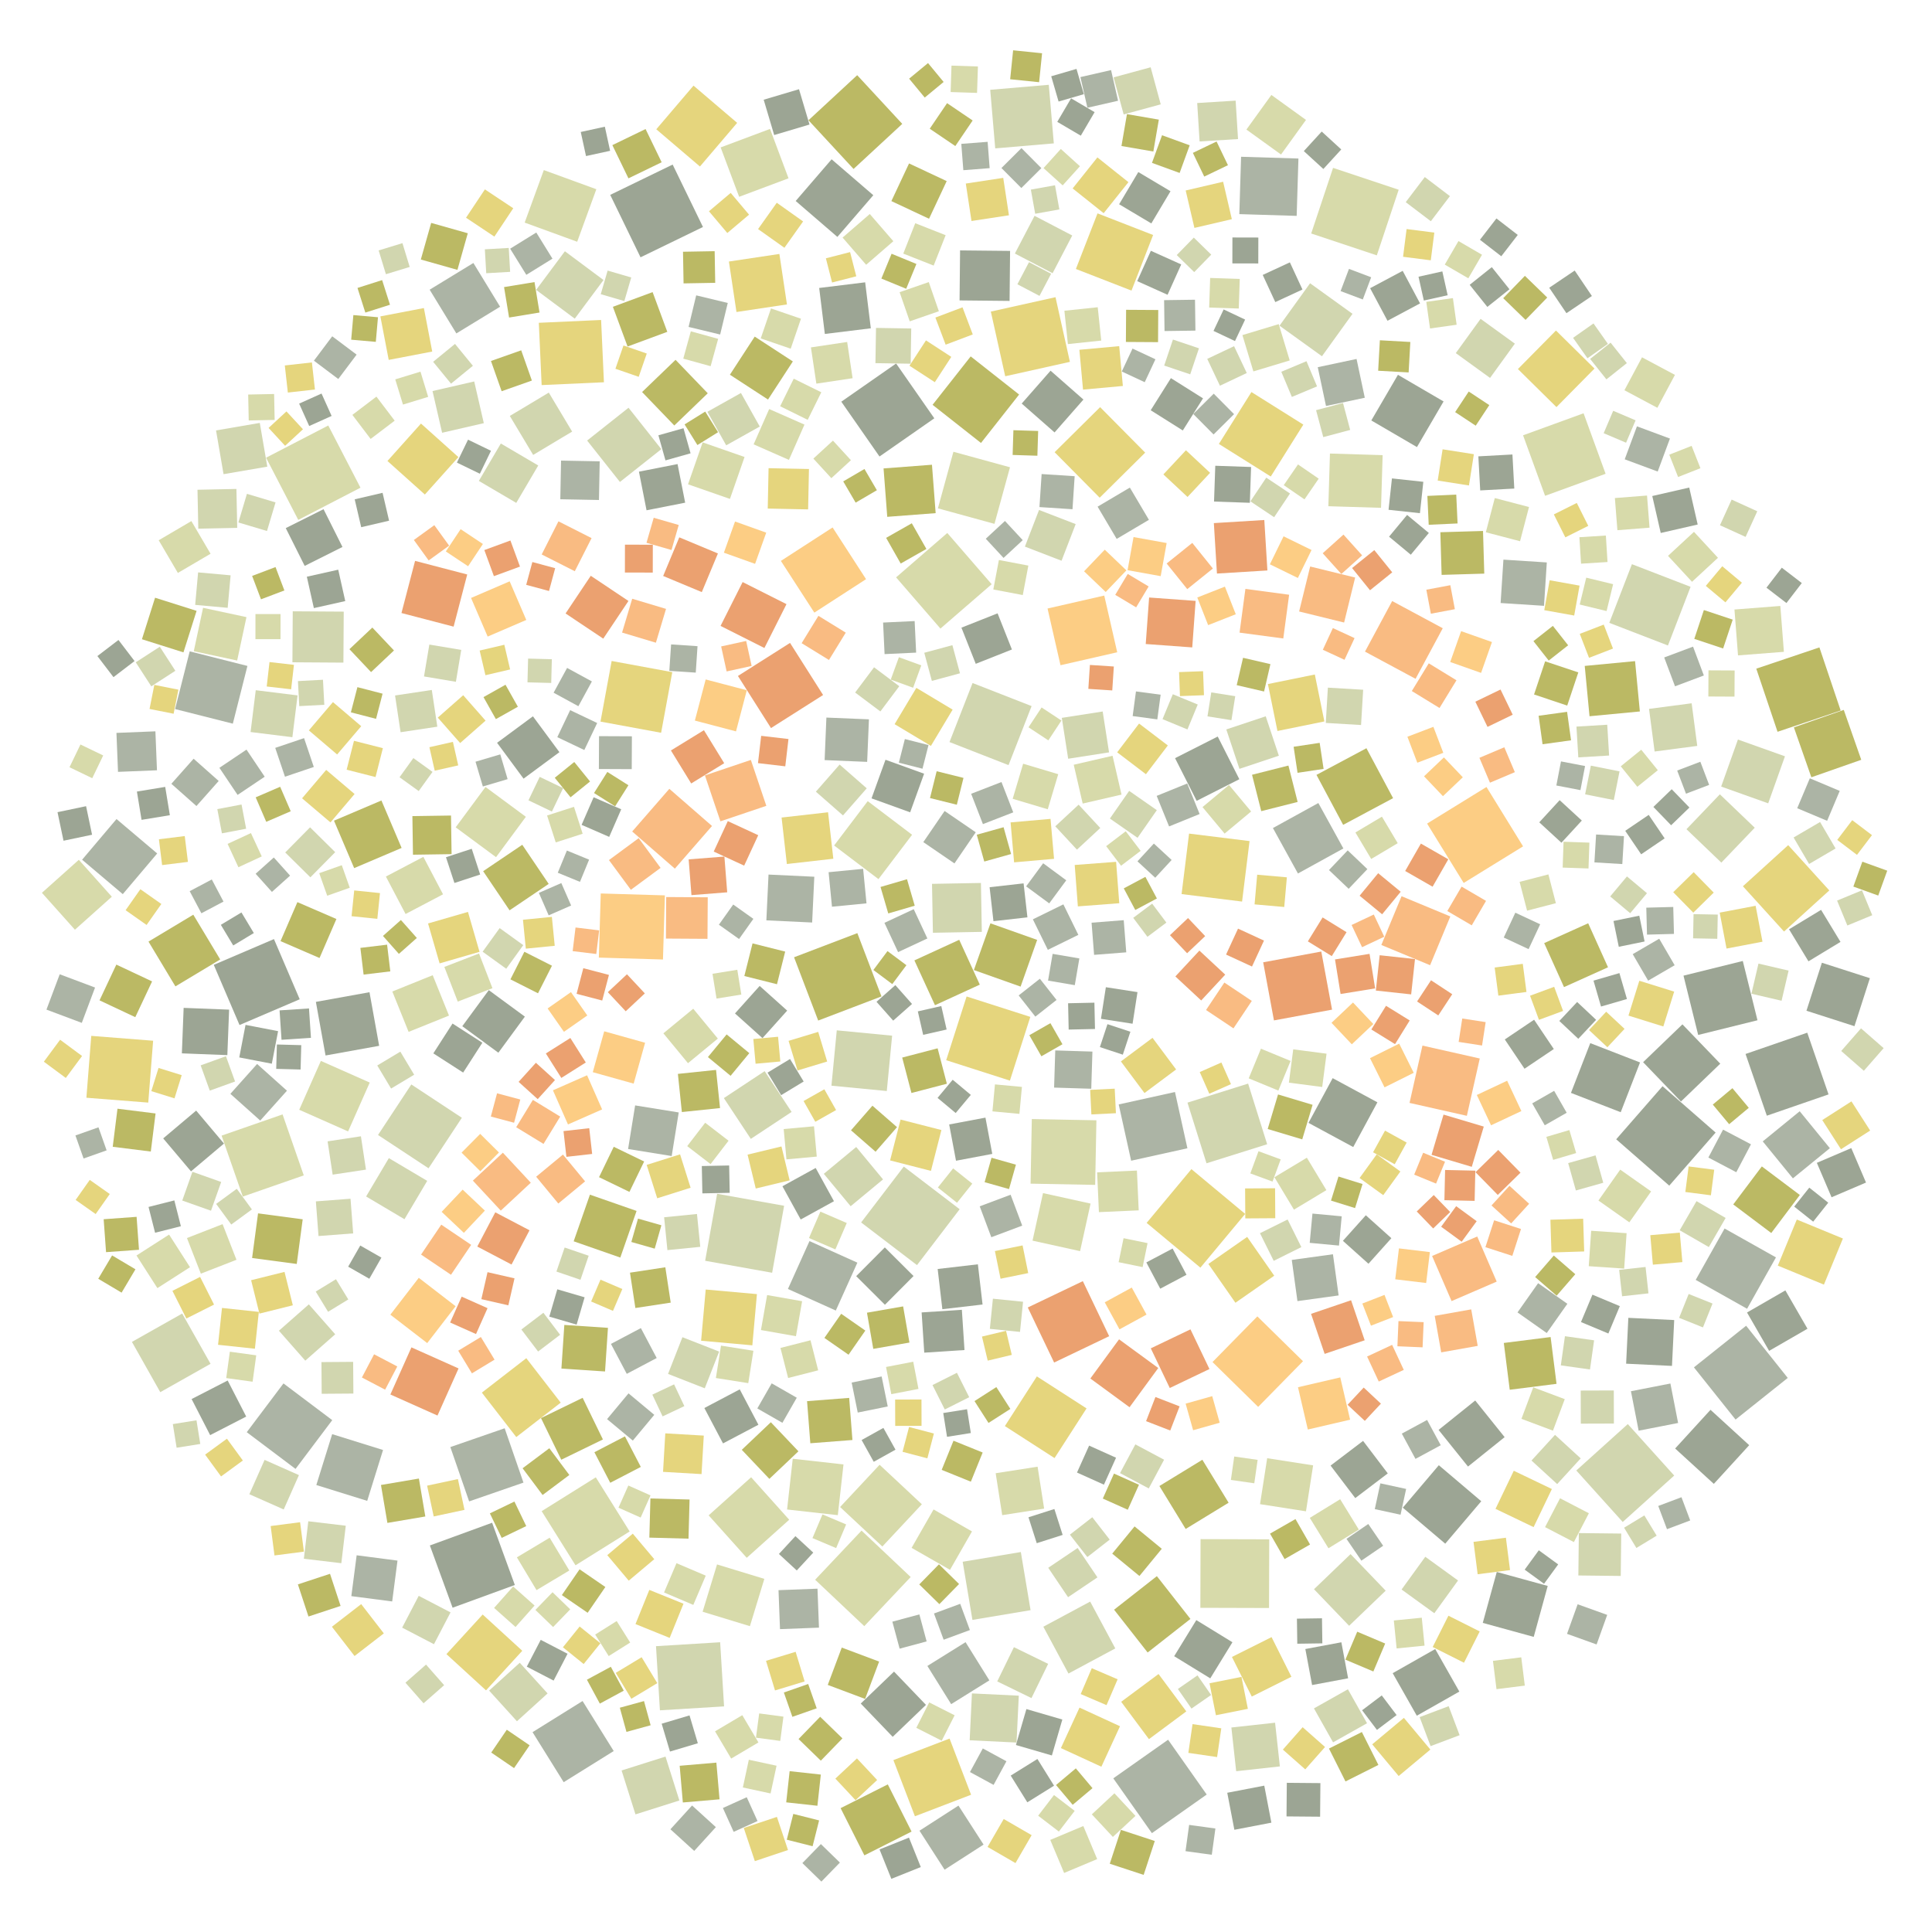 <?xml version="1.0" encoding="UTF-8" ?>
<svg width="927" height="927" viewBox="0 0 927 927" xmlns="http://www.w3.org/2000/svg" version="1.1">
<polygon points="494.363,487.917 484.569,518.493 453.992,508.699 463.787,478.122" fill="#E5D57D" />
<polygon points="682.929,231.178 681.302,246.233 666.247,244.606 667.874,229.55" fill="#9CA594" />
<polygon points="594.644,102.737 595.488,75.219 623.006,76.063 622.162,103.58" fill="#ACB4A5" />
<polygon points="770.39,227.329 741.356,237.899 730.787,208.865 759.821,198.295" fill="#D7DAAA" />
<polygon points="233.988,305.433 226.015,286.906 244.542,278.934 252.515,297.461" fill="#FCCD84" />
<polygon points="76.148,259.223 91.827,250.023 101.026,265.702 85.348,274.901" fill="#D7DAAA" />
<polygon points="541.123,724.398 529.139,719.031 534.506,707.047 546.49,712.414" fill="#BBB964" />
<polygon points="578.898,558.161 569.764,529.059 598.866,519.925 608,549.027" fill="#D1D6AF" />
<polygon points="88.113,483.591 109.935,484.442 109.084,506.264 87.262,505.413" fill="#9CA594" />
<polygon points="238.5,356.409 255.704,343.696 268.417,360.9 251.213,373.613" fill="#9CA594" />
<polygon points="315.092,651.598 300.729,659.189 293.138,644.827 307.5,637.236" fill="#ACB4A5" />
<polygon points="122.307,647.139 104.625,645.25 106.514,627.569 124.196,629.457" fill="#E5D57D" />
<polygon points="404.218,834.1 393.845,844.793 383.153,834.42 393.526,823.727" fill="#BBB964" />
<polygon points="633.195,356.429 635.079,368.926 622.583,370.81 620.699,358.313" fill="#BBB964" />
<polygon points="361.601,213.204 369.061,196.268 385.997,203.727 378.537,220.663" fill="#D7DAAA" />
<polygon points="267.88,577.464 257.251,564.61 270.106,553.98 280.735,566.835" fill="#F9BB82" />
<polygon points="364.502,473.061 377.701,484.908 365.854,498.107 352.655,486.26" fill="#9CA594" />
<polygon points="221.605,536.318 205.624,560.563 181.378,544.582 197.36,520.336" fill="#D1D6AF" />
<polygon points="425.494,523.488 398.936,520.927 401.497,494.369 428.055,496.929" fill="#D1D6AF" />
<polygon points="856.641,619.146 867.255,637.545 848.857,648.159 838.243,629.76" fill="#9CA594" />
<polygon points="310.283,558.93 326.304,553.873 331.361,569.895 315.34,574.952" fill="#E5D57D" />
<polygon points="421.996,219.038 403.669,192.737 429.969,174.41 448.297,200.71" fill="#9CA594" />
<polygon points="151.565,480.716 177.284,476.077 181.923,501.796 156.204,506.436" fill="#9CA594" />
<polygon points="182.508,151.807 203.384,147.805 207.386,168.681 186.51,172.682" fill="#E5D57D" />
<polygon points="678.935,460.171 677.094,477.12 660.146,475.279 661.987,458.331" fill="#EBA170" />
<polygon points="581.638,669.892 585.232,682.649 572.475,686.243 568.881,673.486" fill="#FCCD84" />
<polygon points="436.951,174.513 420.048,174.24 420.321,157.337 437.224,157.61" fill="#D1D6AF" />
<polygon points="625.354,203.734 609.731,228.634 584.831,213.011 600.454,188.111" fill="#E5D57D" />
<polygon points="644.921,298.699 623.337,293.398 628.637,271.813 650.222,277.114" fill="#F9BB82" />
<polygon points="525.48,568.526 494.487,567.935 495.079,536.942 526.072,537.533" fill="#D7DAAA" />
<polygon points="416.925,345.148 416.075,365.558 395.666,364.708 396.516,344.299" fill="#ACB4A5" />
<polygon points="803.304,633.379 802.241,655.382 780.237,654.319 781.301,632.315" fill="#9CA594" />
<polygon points="427.695,96.483 436.173,78.419 454.237,86.898 445.759,104.962" fill="#BBB964" />
<polygon points="556.884,333.337 555.298,345.171 543.465,343.585 545.05,331.752" fill="#ACB4A5" />
<polygon points="568.897,733.619 556.3,713.011 576.908,700.414 589.505,721.022" fill="#BBB964" />
<polygon points="265.308,523.145 281.688,515.93 288.903,532.31 272.523,539.525" fill="#FCCD84" />
<polygon points="691.289,693.442 679.165,699.992 672.614,687.868 684.738,681.317" fill="#ACB4A5" />
<polygon points="644.569,407.103 622.77,419.109 610.764,397.31 632.563,385.304" fill="#ACB4A5" />
<polygon points="338.609,618.728 363.185,620.931 360.982,645.508 336.405,643.304" fill="#E5D57D" />
<polygon points="757.317,755.932 757.547,735.593 777.887,735.823 777.656,756.162" fill="#D1D6AF" />
<polygon points="113.462,604.464 96.363,611.124 89.703,594.026 106.802,587.366" fill="#D7DAAA" />
<polygon points="523.161,661.429 536.94,642.619 555.75,656.398 541.971,675.208" fill="#EBA170" />
<polygon points="457.114,518.08 465.813,525.344 458.549,534.044 449.849,526.78" fill="#9CA594" />
<polygon points="466.372,734.801 455.826,753.229 437.398,742.683 447.943,724.255" fill="#D7DAAA" />
<polygon points="317.313,215.511 297.447,231.247 281.711,211.381 301.577,195.645" fill="#D1D6AF" />
<polygon points="131.448,450.586 143.806,479.464 114.927,491.822 102.569,462.944" fill="#9CA594" />
<polygon points="548.245,607.984 536.731,605.615 539.1,594.102 550.614,596.471" fill="#D7DAAA" />
<polygon points="439.99,607.018 413.178,586.548 433.648,559.735 460.46,580.205" fill="#D1D6AF" />
<polygon points="467.281,465.442 475.228,443.027 497.643,450.974 489.696,473.389" fill="#BBB964" />
<polygon points="470.123,472.442 448.612,482.317 438.737,460.806 460.248,450.931" fill="#BBB964" />
<polygon points="413.384,734.403 436.958,756.671 414.69,780.245 391.116,757.977" fill="#D7DAAA" />
<polygon points="551.266,249.423 535.796,258.571 526.648,243.101 542.118,233.953" fill="#ACB4A5" />
<polygon points="159.415,681.4 141.799,704.802 118.397,687.187 136.013,663.785" fill="#ACB4A5" />
<polygon points="390.718,420.669 389.677,442.635 367.711,441.594 368.752,419.628" fill="#ACB4A5" />
<polygon points="380.998,459.307 411.366,447.727 422.946,478.095 392.578,489.675" fill="#BBB964" />
<polygon points="574.693,338.04 569.754,349.999 557.796,345.06 562.735,333.101" fill="#D1D6AF" />
<polygon points="251.744,106.807 260.935,81.607 286.135,90.797 276.944,115.997" fill="#D7DAAA" />
<polygon points="856.448,362.883 848.406,385.451 825.837,377.408 833.88,354.84" fill="#D1D6AF" />
<polygon points="394.933,333.476 369.933,349.338 354.071,324.338 379.071,308.477" fill="#EBA170" />
<polygon points="247.026,760.499 217.158,771.404 206.254,741.535 236.122,730.631" fill="#9CA594" />
<polygon points="271.045,120.559 289.578,134.361 275.775,152.894 257.243,139.091" fill="#D1D6AF" />
<polygon points="259.889,184.768 258.535,154.883 288.42,153.53 289.773,183.414" fill="#E5D57D" />
<polygon points="773.935,311.189 762.437,315.632 757.994,304.134 769.492,299.691" fill="#E5D57D" />
<polygon points="817.539,292.71 831.382,297.306 826.786,311.148 812.943,306.552" fill="#BBB964" />
<polygon points="423.694,565.89 408.149,578.763 395.276,563.218 410.821,550.345" fill="#D1D6AF" />
<polygon points="762.673,343.667 760.374,319.517 784.524,317.218 786.823,341.368" fill="#BBB964" />
<polygon points="336.734,284.095 318.197,276.362 325.93,257.824 344.467,265.557" fill="#EBA170" />
<polygon points="311.569,737.77 312.077,718.983 330.864,719.491 330.356,738.278" fill="#BBB964" />
<polygon points="710.73,720.315 693.447,740.682 673.08,723.399 690.363,703.032" fill="#9CA594" />
<polygon points="517.891,459.868 515.7,472.694 502.874,470.503 505.065,457.677" fill="#ACB4A5" />
<polygon points="429.246,347.467 439.676,330.053 457.089,340.483 446.659,357.896" fill="#E5D57D" />
<polygon points="771.547,464.112 750.434,473.627 740.919,452.514 762.032,442.999" fill="#BBB964" />
<polygon points="650.278,718.805 638.428,703.207 654.025,691.358 665.875,706.955" fill="#9CA594" />
<polygon points="696.489,624.282 687.141,602.635 708.788,593.287 718.136,614.934" fill="#F9BB82" />
<polygon points="771.717,639.838 758.577,634.341 764.075,621.2 777.215,626.698" fill="#9CA594" />
<polygon points="503.228,40.687 505.632,68.796 477.524,71.2 475.12,43.091" fill="#D1D6AF" />
<polygon points="704.827,232.933 689.828,230.58 692.181,215.581 707.18,217.934" fill="#E5D57D" />
<polygon points="465.829,710.932 451.833,705.265 457.5,691.269 471.496,696.936" fill="#BBB964" />
<polygon points="207.527,187.634 227.534,183.029 232.139,203.037 212.131,207.642" fill="#D1D6AF" />
<polygon points="287.35,368.984 287.423,353.216 303.19,353.289 303.118,369.056" fill="#ACB4A5" />
<polygon points="370.481,610.688 338.341,604.94 344.089,572.799 376.23,578.547" fill="#D1D6AF" />
<polygon points="637.363,242.895 638.128,217.616 663.407,218.381 662.642,243.661" fill="#D7DAAA" />
<polygon points="70.333,443.813 60.266,436.729 67.349,426.661 77.417,433.745" fill="#E5D57D" />
<polygon points="288.248,428.699 319.017,429.615 318.102,460.384 287.333,459.469" fill="#FCCD84" />
<polygon points="570.53,399.968 599.555,403.562 595.962,432.586 566.937,428.993" fill="#E5D57D" />
<polygon points="713.232,377.604 730.791,406.095 702.3,423.654 684.741,395.163" fill="#FCCD84" />
<polygon points="97.437,291.643 118.257,296.107 113.793,316.928 92.973,312.464" fill="#D7DAAA" />
<polygon points="142.695,432.853 161.412,440.949 153.316,459.666 134.599,451.57" fill="#BBB964" />
<polygon points="542.736,556.924 536.771,529.925 563.77,523.96 569.735,550.959" fill="#ACB4A5" />
<polygon points="504.002,490.927 509.783,501.041 499.67,506.822 493.888,496.709" fill="#BBB964" />
<polygon points="106.325,544.885 135.58,534.713 145.752,563.967 116.498,574.139" fill="#D7DAAA" />
<polygon points="474.302,682.746 467.577,672.262 478.061,665.537 484.786,676.021" fill="#BBB964" />
<polygon points="742.178,269.864 740.836,290.68 720.019,289.338 721.361,268.521" fill="#ACB4A5" />
<polygon points="502.764,455.744 495.585,441.106 510.222,433.927 517.402,448.565" fill="#ACB4A5" />
<polygon points="537.04,433.381 517.174,434.896 515.659,415.03 535.525,413.515" fill="#E5D57D" />
<polygon points="752.428,558.068 765.566,554.368 769.266,567.506 756.128,571.206" fill="#D1D6AF" />
<polygon points="437.631,400.531 421.499,421.812 400.218,405.679 416.35,384.398" fill="#D7DAAA" />
<polygon points="505.747,412.081 486.578,413.767 484.891,394.598 504.06,392.912" fill="#E5D57D" />
<polygon points="813.625,614.104 827.481,589.457 852.128,603.313 838.272,627.96" fill="#ACB4A5" />
<polygon points="478.655,294.288 485.527,311.636 468.179,318.509 461.307,301.161" fill="#9CA594" />
<polygon points="646.748,810.541 655.917,826.838 639.62,836.007 630.451,819.71" fill="#D1D6AF" />
<polygon points="407.446,670.726 409.009,690.933 388.803,692.496 387.239,672.29" fill="#BBB964" />
<polygon points="580.343,807.662 595.673,804.59 598.745,819.92 583.415,822.992" fill="#E5D57D" />
<polygon points="188.176,768.397 168.575,765.848 171.125,746.247 190.725,748.797" fill="#ACB4A5" />
<polygon points="371.465,64.795 366.425,47.847 383.373,42.807 388.413,59.755" fill="#9CA594" />
<polygon points="377.545,414.564 375.017,392.269 397.313,389.741 399.841,412.036" fill="#E5D57D" />
<polygon points="424.87,364.538 443.396,371.235 436.698,389.761 418.173,383.064" fill="#9CA594" />
<polygon points="630.055,703.104 626.623,725.15 604.578,721.718 608.009,699.672" fill="#D7DAAA" />
<polygon points="863.524,533.192 877.99,550.925 860.258,565.392 845.791,547.659" fill="#ACB4A5" />
<polygon points="696.804,477.041 690.109,487.22 679.93,480.525 686.625,470.346" fill="#EBA170" />
<polygon points="207.534,370.362 200.906,379.562 191.706,372.934 198.334,363.734" fill="#D1D6AF" />
<polygon points="614.102,847.547 593.132,849.85 590.83,828.88 611.799,826.578" fill="#D1D6AF" />
<polygon points="447.194,424.087 470.661,423.66 471.088,447.127 447.621,447.554" fill="#D1D6AF" />
<polygon points="354.941,666.633 363.894,683.613 346.914,692.567 337.96,675.586" fill="#9CA594" />
<polygon points="480.524,375.225 486.168,389.776 471.617,395.42 465.974,380.869" fill="#ACB4A5" />
<polygon points="265.625,332.373 272.103,320.48 283.996,326.959 277.518,338.852" fill="#ACB4A5" />
<polygon points="484.606,224.207 477.163,251.352 450.018,243.909 457.461,216.763" fill="#D7DAAA" />
<polygon points="810.612,387.467 801.825,395.97 793.323,387.183 802.11,378.681" fill="#9CA594" />
<polygon points="679.207,325.705 654.939,312.658 667.986,288.39 692.254,301.437" fill="#F9BB82" />
<polygon points="140.464,293.311 164.929,293.469 164.771,317.935 140.305,317.777" fill="#D1D6AF" />
<polygon points="562.794,162.922 575.279,167.122 571.08,179.608 558.594,175.408" fill="#D1D6AF" />
<polygon points="634.292,170.936 613.933,156.275 628.593,135.915 648.953,150.576" fill="#D1D6AF" />
<polygon points="500.611,780.521 523.079,768.466 535.134,790.934 512.666,802.989" fill="#D1D6AF" />
<polygon points="466.346,812.522 488.832,813.609 487.745,836.094 465.26,835.007" fill="#D1D6AF" />
<polygon points="139.495,389.252 127.746,394.32 122.678,382.571 134.427,377.503" fill="#BBB964" />
<polygon points="472.831,536.254 476.109,553.657 458.705,556.935 455.428,539.531" fill="#9CA594" />
<polygon points="533.82,362.632 538.119,381.261 519.49,385.561 515.191,366.932" fill="#D7DAAA" />
<polygon points="694.971,775.239 709.986,782.782 702.443,797.797 687.428,790.254" fill="#E5D57D" />
<polygon points="646.065,738.369 656.517,731.231 663.656,741.683 653.204,748.821" fill="#ACB4A5" />
<polygon points="756.972,769.754 771.159,774.846 766.067,789.033 751.88,783.941" fill="#ACB4A5" />
<polygon points="608.903,771.544 575.949,771.45 576.043,738.496 608.997,738.59" fill="#D7DAAA" />
<polygon points="549.136,524.46 537.819,509.282 552.996,497.964 564.314,513.142" fill="#E5D57D" />
<polygon points="537.822,877.991 554.084,883.331 548.744,899.594 532.482,894.254" fill="#BBB964" />
<polygon points="857.162,289.346 847.573,281.98 854.939,272.391 864.528,279.757" fill="#9CA594" />
<polygon points="258.256,223.346 247.71,241.295 229.762,230.749 240.307,212.801" fill="#D1D6AF" />
<polygon points="428.665,844.522 455.614,834.196 465.941,861.145 438.992,871.471" fill="#E5D57D" />
<polygon points="144.94,383.038 156.508,369.41 170.136,380.977 158.568,394.606" fill="#E5D57D" />
<polygon points="812.461,437.906 802.838,428.097 812.647,418.474 822.27,428.283" fill="#E5D57D" />
<polygon points="337.122,773.335 344.047,750.64 366.741,757.565 359.817,780.259" fill="#D7DAAA" />
<polygon points="575.487,456.113 587.881,467.644 576.351,480.038 563.957,468.507" fill="#EBA170" />
<polygon points="790.955,620.568 778.299,621.963 776.903,609.306 789.56,607.911" fill="#D1D6AF" />
<polygon points="603.292,631.62 625.201,653.135 603.686,675.044 581.777,653.529" fill="#FCCD84" />
<polygon points="661.545,662.888 655.95,650.878 667.959,645.283 673.554,657.293" fill="#F9BB82" />
<polygon points="676.697,164.083 675.88,178.703 661.26,177.886 662.077,163.266" fill="#BBB964" />
<polygon points="600.306,389.366 587.582,399.972 576.976,387.248 589.7,376.642" fill="#D7DAAA" />
<polygon points="438.331,612.258 424.599,626.043 410.813,612.311 424.545,598.526" fill="#9CA594" />
<polygon points="515.636,228.491 514.597,244.339 498.748,243.3 499.788,227.452" fill="#ACB4A5" />
<polygon points="539.181,441.513 540.392,456.943 524.962,458.155 523.751,442.725" fill="#ACB4A5" />
<polygon points="135.082,498.908 134.143,484.793 148.258,483.853 149.197,497.968" fill="#9CA594" />
<polygon points="764.58,470.517 777.016,466.904 780.629,479.339 768.194,482.953" fill="#9CA594" />
<polygon points="650.891,172.232 654.845,190.846 636.232,194.799 632.278,176.186" fill="#ACB4A5" />
<polygon points="552.696,879.568 534.171,853.27 560.469,834.745 578.994,861.043" fill="#ACB4A5" />
<polygon points="262.495,391.291 275.404,387.129 279.565,400.039 266.656,404.2" fill="#D7DAAA" />
<polygon points="424.366,442.786 438.42,436.24 444.966,450.293 430.913,456.84" fill="#ACB4A5" />
<polygon points="209.918,679.201 187.308,669.096 197.412,646.486 220.022,656.591" fill="#EBA170" />
<polygon points="610.578,566.94 599.926,563.022 603.844,552.37 614.496,556.288" fill="#D7DAAA" />
<polygon points="404.282,113.988 417.335,102.684 428.639,115.737 415.586,127.041" fill="#D7DAAA" />
<polygon points="690.252,686.094 707.83,671.981 721.944,689.559 704.366,703.672" fill="#9CA594" />
<polygon points="811.678,337.443 814.365,357.897 793.911,360.584 791.224,340.13" fill="#D1D6AF" />
<polygon points="332.625,483.999 344.43,498.325 330.104,510.129 318.299,495.804" fill="#D7DAAA" />
<polygon points="792.229,571.658 781.774,586.483 766.949,576.029 777.404,561.204" fill="#D7DAAA" />
<polygon points="460.613,323.059 447.119,326.702 443.476,313.207 456.97,309.564" fill="#D1D6AF" />
<polygon points="494.615,90.979 506.205,88.892 508.291,100.482 496.702,102.568" fill="#D1D6AF" />
<polygon points="540.725,54.765 556.024,57.4 553.389,72.698 538.091,70.064" fill="#BBB964" />
<polygon points="873.777,436.564 883.098,451.937 867.725,461.258 858.404,445.885" fill="#9CA594" />
<polygon points="506.026,216.974 527.852,195.353 549.473,217.18 527.646,238.8" fill="#E5D57D" />
<polygon points="620.857,580.414 611.49,564.854 627.05,555.487 636.417,571.046" fill="#D7DAAA" />
<polygon points="451.24,301.6 429.952,277.024 454.527,255.736 475.816,280.311" fill="#D7DAAA" />
<polygon points="359.298,844.352 372.602,847.218 369.736,860.522 356.432,857.656" fill="#D7DAAA" />
<polygon points="327.167,533.577 325.258,515.265 343.569,513.356 345.479,531.668" fill="#BBB964" />
<polygon points="321.92,360.085 337.756,350.36 347.481,366.195 331.645,375.92" fill="#EBA170" />
<polygon points="72.359,552.529 54.087,550.243 56.372,531.971 74.644,534.256" fill="#BBB964" />
<polygon points="836.217,461.087 843.261,489.539 814.809,496.584 807.764,468.132" fill="#9CA594" />
<polygon points="56.625,370.348 55.872,351.655 74.565,350.903 75.318,369.595" fill="#ACB4A5" />
<polygon points="269.039,673.008 247.714,689.523 231.2,668.198 252.525,651.683" fill="#E5D57D" />
<polygon points="185.901,221.188 201.993,203.233 219.949,219.325 203.856,237.281" fill="#E5D57D" />
<polygon points="345.778,70.733 369.474,61.858 378.348,85.555 354.652,94.429" fill="#D7DAAA" />
<polygon points="337.294,108.915 307.337,123.462 292.79,93.505 322.747,78.958" fill="#9CA594" />
<polygon points="718.876,551.759 729.556,562.661 718.653,573.341 707.973,562.438" fill="#EBA170" />
<polygon points="618.542,285.367 615.737,306.348 594.756,303.543 597.561,282.561" fill="#F9BB82" />
<polygon points="569.207,821.146 551.279,834.467 537.958,816.539 555.886,803.218" fill="#E5D57D" />
<polygon points="94.325,293.096 88.025,313.016 68.104,306.716 74.405,286.795" fill="#BBB964" />
<polygon points="230.082,456.698 210.928,462.244 205.382,443.091 224.535,437.544" fill="#E5D57D" />
<polygon points="710.411,152.985 726.851,164.89 714.946,181.331 698.505,169.426" fill="#D1D6AF" />
<polygon points="212.576,429.109 194.601,438.552 185.158,420.577 203.133,411.134" fill="#D7DAAA" />
<polygon points="572.058,310.634 549.738,309.011 551.361,286.691 573.681,288.314" fill="#EBA170" />
<polygon points="424.435,313.853 423.72,298.712 438.861,297.997 439.575,313.138" fill="#ACB4A5" />
<polygon points="579.362,343.724 581.182,332.221 592.686,334.041 590.865,345.545" fill="#D1D6AF" />
<polygon points="341.87,467.238 353.766,465.307 355.696,477.203 343.801,479.133" fill="#D7DAAA" />
<polygon points="555.651,164.169 540.223,164.074 540.318,148.646 555.746,148.741" fill="#BBB964" />
<polygon points="461.91,749.356 489.809,744.684 494.48,772.582 466.582,777.254" fill="#D1D6AF" />
<polygon points="433.057,696.603 436.182,684.694 448.091,687.819 444.966,699.728" fill="#E5D57D" />
<polygon points="91.935,671.284 109.24,662.386 118.138,679.691 100.833,688.589" fill="#9CA594" />
<polygon points="490.225,193.635 504.074,177.864 519.846,191.714 505.996,207.485" fill="#9CA594" />
<polygon points="302.115,734.816 276.138,751.053 259.901,725.077 285.877,708.839" fill="#D7DAAA" />
<polygon points="145.239,585.037 142.385,606.461 120.961,603.606 123.816,582.183" fill="#BBB964" />
<polygon points="221.018,253.91 231.703,261.012 224.6,271.697 213.915,264.595" fill="#FCCD84" />
<polygon points="254.682,567.479 240.284,580.876 226.887,566.479 241.285,553.082" fill="#F9BB82" />
<polygon points="340.022,727.079 360.403,708.809 378.674,729.191 358.292,747.461" fill="#D7DAAA" />
<polygon points="774.372,683.037 758.494,683.086 758.445,667.208 774.322,667.159" fill="#D1D6AF" />
<polygon points="463.292,787.933 474.707,806.259 456.382,817.674 444.967,799.348" fill="#ACB4A5" />
<polygon points="606.091,461.729 633.972,456.561 639.14,484.442 611.259,489.61" fill="#EBA170" />
<polygon points="684.35,144.836 697.121,143.041 698.916,155.811 686.146,157.606" fill="#D7DAAA" />
<polygon points="143.112,249.456 127.663,219.609 157.51,204.159 172.959,234.007" fill="#D7DAAA" />
<polygon points="575.968,608.238 550.175,586.758 571.655,560.965 597.448,582.445" fill="#E5D57D" />
<polygon points="509.286,345.725 503.011,355.238 493.498,348.963 499.773,339.45" fill="#D7DAAA" />
<polygon points="330.125,232.374 337.135,212.26 357.249,219.269 350.24,239.384" fill="#D7DAAA" />
<polygon points="680.046,365.963 675.292,353.498 687.758,348.745 692.511,361.21" fill="#FCCD84" />
<polygon points="701.29,425.406 713.018,432.257 706.166,443.986 694.438,437.134" fill="#F9BB82" />
<polygon points="377.351,556.278 376.026,541.734 390.569,540.409 391.895,554.952" fill="#D7DAAA" />
<polygon points="808.646,571.933 810.232,559.666 822.499,561.252 820.914,573.519" fill="#E5D57D" />
<polygon points="345.538,787.973 347.42,818.753 316.641,820.635 314.758,789.856" fill="#D1D6AF" />
<polygon points="323.805,416.788 303.334,398.962 321.159,378.491 341.631,396.317" fill="#F9BB82" />
<polygon points="324.134,172.648 339.593,188.701 323.54,204.16 308.081,188.107" fill="#BBB964" />
<polygon points="139.183,420.146 130.471,427.954 122.663,419.242 131.375,411.434" fill="#ACB4A5" />
<polygon points="749.196,404.35 738.558,394.565 748.343,383.928 758.98,393.712" fill="#9CA594" />
<polygon points="630.477,762.534 648.019,745.684 664.87,763.227 647.327,780.077" fill="#D1D6AF" />
<polygon points="530.609,473.672 545.782,476.028 543.425,491.2 528.253,488.844" fill="#9CA594" />
<polygon points="811.166,281.566 800.305,309.711 772.159,298.85 783.021,270.705" fill="#D1D6AF" />
<polygon points="397.17,808.45 403.889,790.527 421.812,797.246 415.093,815.169" fill="#BBB964" />
<polygon points="304.746,530.39 325.662,533.768 322.284,554.685 301.368,551.306" fill="#ACB4A5" />
<polygon points="285.197,696.797 299.858,689.19 307.465,703.851 292.804,711.458" fill="#BBB964" />
<polygon points="366.888,513.952 379.818,533.521 360.25,546.451 347.32,526.883" fill="#D1D6AF" />
<polygon points="244.498,436.784 231.822,418.012 250.594,405.337 263.269,424.108" fill="#BBB964" />
<polygon points="791.075,390.992 798.72,402.26 787.453,409.905 779.807,398.638" fill="#9CA594" />
<polygon points="558.206,227.631 569.028,216.041 580.618,226.864 569.795,238.454" fill="#E5D57D" />
<polygon points="778.608,730.265 756.335,705.562 781.038,683.289 803.311,707.992" fill="#D1D6AF" />
<polygon points="132.197,272.08 136.45,283.303 125.227,287.556 120.975,276.333" fill="#BBB964" />
<polygon points="534.552,772.36 555.081,756.255 571.186,776.785 550.656,792.889" fill="#BBB964" />
<polygon points="712.922,255.391 717.222,238.974 733.639,243.274 729.339,259.691" fill="#D7DAAA" />
<polygon points="261.91,505.461 273.659,498.045 281.075,509.795 269.326,517.21" fill="#EBA170" />
<polygon points="533.656,745.454 544.384,732.396 557.442,743.124 546.714,756.181" fill="#BBB964" />
<polygon points="619.81,604.533 639.566,601.811 642.289,621.567 622.532,624.29" fill="#ACB4A5" />
<polygon points="257.997,527.389 248.836,519.097 257.128,509.936 266.29,518.228" fill="#EBA170" />
<polygon points="293.483,317.147 322.572,322.507 317.212,351.596 288.123,346.236" fill="#E5D57D" />
<polygon points="207.183,331.05 209.834,348.677 192.207,351.329 189.556,333.702" fill="#D1D6AF" />
<polygon points="630.873,323.638 635.454,346.155 612.937,350.735 608.356,328.218" fill="#E5D57D" />
<polygon points="477.738,706.876 497.854,703.739 500.992,723.855 480.875,726.993" fill="#D7DAAA" />
<polygon points="373.958,121.851 377.59,146.072 353.368,149.703 349.737,125.482" fill="#E5D57D" />
<polygon points="96.625,438.202 91.016,427.594 101.624,421.986 107.233,432.593" fill="#ACB4A5" />
<polygon points="265.39,780.677 256.898,772.462 265.112,763.97 273.604,772.185" fill="#D7DAAA" />
<polygon points="232.662,90.869 246.267,99.925 237.211,113.53 223.606,104.473" fill="#E5D57D" />
<polygon points="471.163,641.3 482.714,638.544 485.469,650.095 473.919,652.85" fill="#E5D57D" />
<polygon points="536.054,312.968 508.842,319.185 502.626,291.974 529.837,285.757" fill="#FCCD84" />
<polygon points="143.572,532.482 153.961,509.036 177.407,519.425 167.018,542.871" fill="#D7DAAA" />
<polygon points="591.103,795.028 610.117,785.513 619.632,804.527 600.618,814.042" fill="#E5D57D" />
<polygon points="392.586,495.111 396.887,509.33 382.668,513.631 378.367,499.412" fill="#E5D57D" />
<polygon points="168.187,575.171 169.455,591.8 152.826,593.068 151.559,576.439" fill="#D1D6AF" />
<polygon points="227.139,126.184 239.952,147.17 218.967,159.983 206.154,138.997" fill="#ACB4A5" />
<polygon points="463.402,88.074 481.366,85.337 484.103,103.301 466.139,106.038" fill="#E5D57D" />
<polygon points="858.195,465.713 854.824,480.172 840.365,476.801 843.736,462.342" fill="#D1D6AF" />
<polygon points="200.991,709.427 204.077,727.627 185.877,730.714 182.791,712.513" fill="#BBB964" />
<polygon points="483.909,367.117 455.584,356.049 466.652,327.724 494.977,338.792" fill="#D1D6AF" />
<polygon points="744.008,641.529 746.849,663.987 724.391,666.828 721.549,644.37" fill="#BBB964" />
<polygon points="378.056,618.469 388.403,595.495 411.377,605.843 401.029,628.817" fill="#ACB4A5" />
<polygon points="670.749,179.841 692.647,192.615 679.873,214.513 657.975,201.739" fill="#9CA594" />
<polygon points="606.63,249.506 608.117,273.712 583.911,275.199 582.424,250.993" fill="#EBA170" />
<polygon points="545.812,401.997 532.541,392.75 541.789,379.478 555.06,388.726" fill="#D1D6AF" />
<polygon points="159.254,780.536 173.301,769.676 184.161,783.723 170.114,794.583" fill="#E5D57D" />
<polygon points="476.604,282.837 479.283,268.699 493.421,271.379 490.741,285.516" fill="#D7DAAA" />
<polygon points="726.844,370.493 714.901,375.546 709.848,363.604 721.791,358.551" fill="#F9BB82" />
<polygon points="645.542,796.327 651.216,782.913 664.63,788.587 658.956,802.001" fill="#BBB964" />
<polygon points="169.074,199.069 180.613,190.305 189.376,201.845 177.837,210.608" fill="#D7DAAA" />
<polygon points="399.492,253.082 415.541,277.893 390.73,293.942 374.681,269.131" fill="#FCCD84" />
<polygon points="639.434,517.308 660.897,528.905 649.3,550.369 627.836,538.772" fill="#9CA594" />
<polygon points="334.043,141.715 349.188,145.367 345.536,160.512 330.391,156.861" fill="#ACB4A5" />
<polygon points="108.407,506.794 112.785,518.921 100.657,523.299 96.28,511.171" fill="#D1D6AF" />
<polygon points="138.111,188.356 136.653,175.354 149.655,173.896 151.113,186.898" fill="#E5D57D" />
<polygon points="263.323,188.379 274.52,207.082 255.817,218.279 244.62,199.576" fill="#D1D6AF" />
<polygon points="83.302,342.464 71.752,340.166 74.05,328.616 85.6,330.914" fill="#E5D57D" />
<polygon points="723.148,518.551 729.981,533.102 715.43,539.934 708.598,525.383" fill="#FCCD84" />
<polygon points="868.029,414.548 860.593,401.843 873.298,394.406 880.735,407.111" fill="#D1D6AF" />
<polygon points="884.252,594.261 875.138,616.378 853.021,607.264 862.135,585.147" fill="#E5D57D" />
<polygon points="339.668,507.206 348.651,496.327 359.53,505.31 350.547,516.189" fill="#BBB964" />
<polygon points="437.381,878.819 414.736,890.221 403.334,867.575 425.98,856.174" fill="#BBB964" />
<polygon points="309.002,816.199 312.185,827.802 300.583,830.985 297.4,819.382" fill="#BBB964" />
<polygon points="427.651,668.937 425.138,655.893 438.182,653.38 440.695,666.424" fill="#D7DAAA" />
<polygon points="244.777,119.327 257.317,111.568 265.076,124.108 252.536,131.867" fill="#ACB4A5" />
<polygon points="473.851,886.181 481.6,872.787 494.995,880.536 487.245,893.93" fill="#E5D57D" />
<polygon points="49.74,585.001 65.543,583.854 66.689,599.657 50.886,600.803" fill="#BBB964" />
<polygon points="366.77,310.921 345.729,300.324 356.326,279.282 377.367,289.879" fill="#EBA170" />
<polygon points="348.439,213.677 339.42,197.577 355.52,188.558 364.539,204.658" fill="#D1D6AF" />
<polygon points="574.013,777.345 591.338,787.974 580.708,805.298 563.384,794.669" fill="#9CA594" />
<polygon points="762.362,726.083 755.173,739.916 741.34,732.727 748.529,718.894" fill="#D7DAAA" />
<polygon points="448.136,774.177 460.723,769.534 465.367,782.121 452.779,786.765" fill="#ACB4A5" />
<polygon points="526.571,756.847 512.467,766.355 502.958,752.251 517.062,742.743" fill="#D1D6AF" />
<polygon points="611.388,612.103 592.774,625.082 579.794,606.467 598.409,593.488" fill="#E5D57D" />
<polygon points="129.311,317.665 141.036,319.005 139.695,330.729 127.971,329.389" fill="#E5D57D" />
<polygon points="505.747,856.799 492.926,864.779 484.946,851.958 497.767,843.978" fill="#9CA594" />
<polygon points="422.412,341.363 410.307,332.285 419.386,320.18 431.49,329.258" fill="#D1D6AF" />
<polygon points="250.598,792.065 233.203,811.064 214.205,793.67 231.599,774.671" fill="#E5D57D" />
<polygon points="531.375,491.408 542.377,495.041 538.745,506.044 527.742,502.411" fill="#9CA594" />
<polygon points="146.477,652.86 133.824,638.501 148.183,625.849 160.835,640.208" fill="#D1D6AF" />
<polygon points="872.976,310.634 883.176,340.921 852.889,351.121 842.688,320.834" fill="#BBB964" />
<polygon points="563.805,363.777 584.281,353.401 594.657,373.876 574.181,384.252" fill="#9CA594" />
<polygon points="763.033,500.507 786.911,509.776 777.642,533.654 753.764,524.386" fill="#9CA594" />
<polygon points="385.565,528.284 395.532,522.65 401.166,532.618 391.199,538.251" fill="#E5D57D" />
<polygon points="208.097,727.614 204.934,712.839 219.709,709.676 222.872,724.451" fill="#E5D57D" />
<polygon points="169.957,427.242 182.318,428.512 181.048,440.872 168.687,439.603" fill="#E5D57D" />
<polygon points="560.215,141.439 545.654,134.894 552.199,120.332 566.76,126.877" fill="#9CA594" />
<polygon points="249.39,797.818 262.743,812.525 248.035,825.878 234.682,811.171" fill="#D1D6AF" />
<polygon points="803.659,179.878 795.22,195.674 779.424,187.235 787.863,171.439" fill="#D7DAAA" />
<polygon points="688.638,791.235 700.215,811.647 679.803,823.224 668.226,802.812" fill="#9CA594" />
<polygon points="451.648,482.715 454.205,493.975 442.945,496.532 440.388,485.273" fill="#9CA594" />
<polygon points="84.17,473.284 71.254,451.795 92.743,438.879 105.659,460.368" fill="#BBB964" />
<polygon points="594.851,133.836 594.381,148.036 580.182,147.566 580.652,133.366" fill="#D7DAAA" />
<polygon points="443.02,404.059 453.239,389.119 468.179,399.339 457.96,414.279" fill="#ACB4A5" />
<polygon points="507.756,371.469 502.731,388.302 485.898,383.277 490.923,366.444" fill="#D7DAAA" />
<polygon points="665.737,153.905 657.404,138.284 673.026,129.951 681.358,145.573" fill="#9CA594" />
<polygon points="498.122,871.202 505.721,861.277 515.646,868.875 508.048,878.801" fill="#D7DAAA" />
<polygon points="92.9,364.046 104.929,374.719 94.257,386.748 82.227,376.076" fill="#ACB4A5" />
<polygon points="58.913,429.022 39.394,412.508 55.907,392.989 75.426,409.503" fill="#ACB4A5" />
<polygon points="313.933,678.852 303.638,691.21 291.279,680.915 301.575,668.556" fill="#ACB4A5" />
<polygon points="800.937,568.888 775.471,546.647 797.712,521.181 823.178,543.422" fill="#9CA594" />
<polygon points="187.297,630.8 200.934,613.115 218.619,626.752 204.982,644.438" fill="#FCCD84" />
<polygon points="393.056,138.172 415.119,135.462 417.829,157.525 395.766,160.235" fill="#9CA594" />
<polygon points="735.766,307.627 745.087,300.298 752.416,309.619 743.095,316.948" fill="#BBB964" />
<polygon points="571.203,637.841 580.311,656.879 561.273,665.987 552.165,646.949" fill="#EBA170" />
<polygon points="411.29,36.071 432.919,59.441 409.549,81.07 387.92,57.7" fill="#BBB964" />
<polygon points="319.214,687.743 337.686,688.82 336.609,707.292 318.137,706.215" fill="#E5D57D" />
<polygon points="758.444,699.751 747.156,712.076 734.831,700.788 746.119,688.463" fill="#D1D6AF" />
<polygon points="833.096,562.451 819.7,555.405 826.746,542.008 840.142,549.055" fill="#ACB4A5" />
<polygon points="484.652,120.389 484.409,144.384 460.414,144.141 460.657,120.145" fill="#9CA594" />
<polygon points="72.977,470.893 64.911,488.05 47.754,479.984 55.82,462.828" fill="#BBB964" />
<polygon points="565.998,82.985 552.733,78.154 557.564,64.889 570.829,69.719" fill="#BBB964" />
<polygon points="136.856,409.032 148.773,396.964 160.841,408.881 148.924,420.949" fill="#D1D6AF" />
<polygon points="439.15,107.102 453.73,112.848 447.983,127.428 433.404,121.681" fill="#D7DAAA" />
<polygon points="44.261,373.391 33.348,368.134 38.605,357.221 49.518,362.478" fill="#D7DAAA" />
<polygon points="338.356,538.708 349.572,547.336 340.944,558.552 329.728,549.924" fill="#D7DAAA" />
<polygon points="392.574,657.498 378.156,661.181 374.473,646.762 388.891,643.08" fill="#D7DAAA" />
<polygon points="637.134,329.943 654.062,330.951 653.054,347.879 636.126,346.871" fill="#D1D6AF" />
<polygon points="76.903,667.981 63.301,643.863 87.419,630.261 101.021,654.379" fill="#D1D6AF" />
<polygon points="731.483,512.797 722.024,498.738 736.082,489.279 745.541,503.338" fill="#9CA594" />
<polygon points="443.471,649.025 442.211,629.72 461.516,628.459 462.777,647.765" fill="#9CA594" />
<polygon points="313.204,274.734 299.835,274.706 299.863,261.338 313.232,261.365" fill="#EBA170" />
<polygon points="255.683,527.746 268.795,535.752 260.79,548.864 247.678,540.858" fill="#F9BB82" />
<polygon points="148.19,350.446 159.752,336.877 173.321,348.439 161.759,362.008" fill="#E5D57D" />
<polygon points="490.472,588.071 475.647,593.636 470.082,578.811 484.907,573.246" fill="#ACB4A5" />
<polygon points="805.18,682.765 786.245,686.463 782.547,667.527 801.482,663.83" fill="#ACB4A5" />
<polygon points="889.793,492.374 866.762,484.969 874.167,461.937 897.198,469.342" fill="#9CA594" />
<polygon points="275.798,274.084 259.907,266.037 267.954,250.147 283.845,258.194" fill="#F9BB82" />
<polygon points="418.606,530.535 430.402,540.822 420.115,552.618 408.319,542.332" fill="#BBB964" />
<polygon points="845.35,559.662 863.592,573.377 849.877,591.62 831.634,577.904" fill="#BBB964" />
<polygon points="302.926,595.923 306.122,584.704 317.341,587.9 314.145,599.119" fill="#BBB964" />
<polygon points="313,669.166 323.435,664.239 328.362,674.675 317.926,679.601" fill="#D1D6AF" />
<polygon points="491.762,262.272 498.544,244.689 516.126,251.471 509.345,269.053" fill="#D1D6AF" />
<polygon points="346.855,867.501 358.295,862.329 363.467,873.769 352.027,878.942" fill="#ACB4A5" />
<polygon points="704.716,187.863 714.588,194.38 708.071,204.252 698.199,197.735" fill="#BBB964" />
<polygon points="513.35,173.627 482.318,180.53 475.414,149.498 506.446,142.595" fill="#E5D57D" />
<polygon points="313.929,748.117 301.682,758.423 291.376,746.177 303.623,735.871" fill="#E5D57D" />
<polygon points="110.538,524.838 123.359,510.512 137.685,523.333 124.864,537.659" fill="#ACB4A5" />
<polygon points="837.534,505.714 867.146,495.498 877.362,525.109 847.75,535.326" fill="#9CA594" />
<polygon points="505.783,653.764 493.145,627.35 519.56,614.712 532.197,641.126" fill="#EBA170" />
<polygon points="832.215,292.455 854.225,290.745 855.936,312.755 833.925,314.466" fill="#D7DAAA" />
<polygon points="268.841,239.548 269.196,220.998 287.746,221.352 287.392,239.903" fill="#ACB4A5" />
<polygon points="526.604,102.382 553.281,112.757 542.907,139.434 516.229,129.059" fill="#E5D57D" />
<polygon points="893.056,364.561 869.113,372.949 860.725,349.006 884.668,340.619" fill="#BBB964" />
<polygon points="715.869,308.062 710.64,322.868 695.834,317.639 701.063,302.833" fill="#FCCD84" />
<polygon points="403.093,723.089 422.044,702.814 442.319,721.765 423.368,742.04" fill="#D7DAAA" />
<polygon points="656.608,606.365 644.342,595.37 655.336,583.104 667.602,594.099" fill="#9CA594" />
<polygon points="857.786,661.15 832.742,681.125 812.768,656.081 837.812,636.107" fill="#ACB4A5" />
<polygon points="707.547,576.194 693.046,575.866 693.374,561.365 707.875,561.693" fill="#EBA170" />
<polygon points="325.976,863.901 304.907,870.563 298.246,849.494 319.315,842.833" fill="#D1D6AF" />
<polygon points="43.787,497.024 73.473,499.358 71.139,529.045 41.453,526.71" fill="#E5D57D" />
<polygon points="270.467,855.118 255.523,831.116 279.525,816.172 294.469,840.174" fill="#ACB4A5" />
<polygon points="150.618,173.062 159.409,161.363 171.108,170.154 162.316,181.853" fill="#ACB4A5" />
<polygon points="435.193,421.864 438.904,434.571 426.197,438.281 422.487,425.575" fill="#BBB964" />
<polygon points="166.323,369.316 169.847,355.453 183.71,358.977 180.186,372.84" fill="#E5D57D" />
<polygon points="309.525,500.324 304.037,519.938 284.423,514.449 289.912,494.836" fill="#FCCD84" />
<polygon points="615.967,232.783 622.794,222.844 632.733,229.671 625.906,239.61" fill="#D7DAAA" />
<polygon points="459.143,658.682 465.036,670.399 453.319,676.291 447.427,664.575" fill="#D1D6AF" />
<polygon points="718.929,477.725 717.159,464.232 730.652,462.461 732.423,475.955" fill="#E5D57D" />
<polygon points="509.03,838.757 517.969,819.335 537.39,828.274 528.452,847.695" fill="#E5D57D" />
<polygon points="221.813,492.389 234.531,475.079 251.841,487.797 239.123,505.107" fill="#9CA594" />
<polygon points="95.147,253.67 94.758,234.992 113.436,234.603 113.825,253.281" fill="#D1D6AF" />
<polygon points="221.986,570.797 232.649,580.87 222.577,591.533 211.914,581.46" fill="#FCCD84" />
<polygon points="449.885,502.998 454.321,519.997 437.322,524.433 432.886,507.434" fill="#BBB964" />
<polygon points="174.459,467.622 172.918,454.807 185.733,453.266 187.274,466.081" fill="#BBB964" />
<polygon points="618.818,172.948 601.388,178.21 596.127,160.78 613.556,155.518" fill="#D7DAAA" />
<polygon points="795.387,226.254 779.56,220.385 785.429,204.558 801.256,210.427" fill="#ACB4A5" />
<polygon points="224.181,275.647 217.651,300.671 192.627,294.141 199.157,269.117" fill="#EBA170" />
<polygon points="280.507,622.46 276.674,635.571 263.563,631.739 267.396,618.628" fill="#9CA594" />
<polygon points="194.068,584.997 175.667,574.086 186.578,555.685 204.98,566.596" fill="#D1D6AF" />
<polygon points="355.917,695.639 369.863,682.406 383.096,696.353 369.149,709.585" fill="#BBB964" />
<polygon points="77.781,415.081 76.249,402.688 88.642,401.156 90.174,413.55" fill="#E5D57D" />
<polygon points="373.543,762.983 392.241,762.27 392.954,780.968 374.256,781.681" fill="#ACB4A5" />
<polygon points="695.689,94.101 686.536,106.152 674.485,97 683.638,84.949" fill="#D1D6AF" />
<polygon points="252.32,391.914 238.004,411.281 218.637,396.965 232.953,377.598" fill="#D7DAAA" />
<polygon points="338.238,372.05 360.269,364.622 367.697,386.653 345.666,394.081" fill="#F9BB82" />
<polygon points="213.984,411.306 226.345,407.252 230.399,419.614 218.038,423.668" fill="#9CA594" />
<polygon points="711.089,122.234 704.518,133.532 693.22,126.961 699.791,115.663" fill="#D7DAAA" />
<polygon points="176.191,720.134 151.781,712.536 159.379,688.125 183.79,695.723" fill="#ACB4A5" />
<polygon points="447.456,194.239 465.756,171.007 488.987,189.307 470.688,212.539" fill="#BBB964" />
<polygon points="297.632,603.399 275.254,595.595 283.058,573.218 305.436,581.022" fill="#BBB964" />
<polygon points="393.019,873.458 389.895,885.843 377.51,882.72 380.634,870.335" fill="#BBB964" />
<polygon points="333.094,888.096 321.681,877.711 332.066,866.298 343.479,876.683" fill="#ACB4A5" />
<polygon points="91.647,562.038 78.304,546.222 94.119,532.88 107.462,548.695" fill="#9CA594" />
<polygon points="683.086,634.391 682.574,646.469 670.496,645.957 671.008,633.879" fill="#F9BB82" />
<polygon points="735.902,785.401 711.455,778.687 718.169,754.241 742.615,760.954" fill="#9CA594" />
<polygon points="505.771,521.841 506.326,504.011 524.157,504.565 523.602,522.396" fill="#ACB4A5" />
<polygon points="311.549,762.856 327.948,769.487 321.316,785.887 304.917,779.255" fill="#E5D57D" />
<polygon points="592.875,48.285 594.024,66.727 575.582,67.877 574.433,49.435" fill="#D1D6AF" />
<polygon points="653.444,831.053 661.369,846.836 645.585,854.761 637.66,838.978" fill="#BBB964" />
<polygon points="332.756,41.086 353.7,58.947 335.839,79.891 314.895,62.03" fill="#E5D57D" />
<polygon points="143.598,338.809 142.955,326.798 154.966,326.156 155.609,338.166" fill="#D1D6AF" />
<polygon points="776.051,254.398 774.842,238.974 790.266,237.764 791.476,253.189" fill="#D7DAAA" />
<polygon points="301.523,376.771 295.138,386.889 285.021,380.503 291.406,370.386" fill="#BBB964" />
<polygon points="790.255,448.449 789.912,435.513 802.847,435.17 803.191,448.105" fill="#ACB4A5" />
<polygon points="302.379,788.119 292.062,794.603 285.578,784.286 295.895,777.802" fill="#D7DAAA" />
<polygon points="541.436,87.406 529.555,102.292 514.669,90.412 526.55,75.526" fill="#E5D57D" />
<polygon points="668.426,382.973 644.459,395.769 631.663,371.801 655.63,359.005" fill="#BBB964" />
<polygon points="202.038,601.963 211.726,587.61 226.079,597.298 216.39,611.651" fill="#F9BB82" />
<polygon points="577.226,191.134 567.527,206.541 552.12,196.841 561.819,181.434" fill="#9CA594" />
<polygon points="327.984,135.976 327.715,120.789 342.902,120.52 343.171,135.707" fill="#BBB964" />
<polygon points="167.06,607.767 172.86,597.621 183.006,603.42 177.206,613.566" fill="#9CA594" />
<polygon points="735.848,732.732 717.57,723.967 726.334,705.689 744.612,714.454" fill="#E5D57D" />
<polygon points="471.446,625.925 452.152,628.173 449.904,608.879 469.199,606.631" fill="#9CA594" />
<polygon points="746.572,158.59 765.061,176.841 746.81,195.33 728.321,177.079" fill="#E5D57D" />
<polygon points="653.568,266.462 643.608,275.419 634.651,265.459 644.611,256.502" fill="#F9BB82" />
<polygon points="235.574,173.204 250.086,168.086 255.204,182.598 240.692,187.716" fill="#BBB964" />
<polygon points="409.086,181.471 391.698,184.077 389.092,166.689 406.481,164.083" fill="#D7DAAA" />
<polygon points="881.452,432.116 893.398,427.185 898.329,439.131 886.383,444.063" fill="#D1D6AF" />
<polygon points="522.571,693.624 535.495,699.438 529.681,712.363 516.757,706.549" fill="#9CA594" />
<polygon points="468.668,400.515 481.531,396.915 485.131,409.778 472.268,413.378" fill="#BBB964" />
<polygon points="500.453,572.464 523.27,577.497 518.238,600.314 495.421,595.281" fill="#D7DAAA" />
<polygon points="294.112,628.973 283.632,624.479 288.126,613.998 298.606,618.493" fill="#E5D57D" />
<polygon points="260.348,717.32 250.746,704.492 263.574,694.89 273.177,707.718" fill="#BBB964" />
<polygon points="250.923,441.309 264.794,439.934 266.168,453.805 252.297,455.18" fill="#E5D57D" />
<polygon points="491.129,423.852 492.974,440.154 476.672,442 474.826,425.697" fill="#9CA594" />
<polygon points="231.442,500.319 222.229,514.634 207.914,505.422 217.127,491.107" fill="#9CA594" />
<polygon points="380.842,181.701 394.066,188.219 387.549,201.443 374.325,194.925" fill="#D7DAAA" />
<polygon points="648.267,623.878 654.793,643.088 635.583,649.614 629.056,630.404" fill="#EBA170" />
<polygon points="386.076,806.777 371.862,811.096 367.543,796.882 381.757,792.563" fill="#E5D57D" />
<polygon points="392.693,295.492 405.807,303.55 397.749,316.665 384.635,308.606" fill="#F9BB82" />
<polygon points="414.142,416.876 415.758,433.441 399.192,435.056 397.577,418.491" fill="#ACB4A5" />
<polygon points="194.535,807.38 204.418,798.692 213.106,808.575 203.223,817.263" fill="#D1D6AF" />
<polygon points="546.543,347.17 560.343,357.68 549.834,371.48 536.034,360.97" fill="#E5D57D" />
<polygon points="64.563,317.182 54.448,324.905 46.725,314.79 56.84,307.068" fill="#9CA594" />
<polygon points="401.787,113.673 381.782,96.436 399.019,76.431 419.024,93.668" fill="#9CA594" />
<polygon points="486.109,24.135 500,25.553 498.582,39.444 484.692,38.026" fill="#BBB964" />
<polygon points="526.419,562.503 545.514,561.649 546.368,580.744 527.273,581.598" fill="#D7DAAA" />
<polygon points="613.223,525.133 629.803,530.102 624.834,546.682 608.254,541.713" fill="#BBB964" />
<polygon points="618.901,125.883 624.936,138.915 611.904,144.95 605.869,131.918" fill="#9CA594" />
<polygon points="703.819,535.386 676.316,529.192 682.51,501.689 710.012,507.883" fill="#F9BB82" />
<polygon points="348.924,428.142 331.771,429.488 330.426,412.335 347.579,410.99" fill="#EBA170" />
<polygon points="415.201,638.431 407.142,650.014 395.558,641.955 403.618,630.372" fill="#BBB964" />
<polygon points="634.709,311.761 639.53,301.355 649.935,306.175 645.115,316.581" fill="#F9BB82" />
<polygon points="292.183,412.678 306.444,402.165 316.957,416.425 302.697,426.939" fill="#F9BB82" />
<polygon points="146.195,271.525 137.113,253.397 155.241,244.315 164.323,262.443" fill="#9CA594" />
<polygon points="294.072,147.206 313.131,140.158 320.179,159.217 301.12,166.265" fill="#BBB964" />
<polygon points="537.898,415.392 530.753,405.994 540.15,398.85 547.295,408.247" fill="#D7DAAA" />
<polygon points="733.695,577.581 725.079,587.015 715.645,578.398 724.261,568.965" fill="#F9BB82" />
<polygon points="643.774,583.604 642.462,597.647 628.419,596.335 629.731,582.292" fill="#ACB4A5" />
<polygon points="721.257,143.076 731.666,132.352 742.39,142.76 731.982,153.485" fill="#BBB964" />
<polygon points="65.689,379.796 79.27,377.564 81.502,391.145 67.921,393.377" fill="#9CA594" />
<polygon points="643.552,71.707 634.964,81.084 625.588,72.496 634.176,63.119" fill="#9CA594" />
<polygon points="269.304,700.397 259.58,680.415 279.561,670.691 289.285,690.673" fill="#BBB964" />
<polygon points="372.808,472.247 357.144,468.311 361.079,452.647 376.743,456.583" fill="#BBB964" />
<polygon points="428.967,802.057 444.296,818.026 428.327,833.355 412.998,817.387" fill="#9CA594" />
<polygon points="453.229,897.106 441.181,878.403 459.884,866.355 471.932,885.058" fill="#ACB4A5" />
<polygon points="688.207,774.051 672.495,762.672 683.874,746.96 699.586,758.339" fill="#D1D6AF" />
<polygon points="196.056,495.109 188.241,475.732 207.618,467.917 215.433,487.294" fill="#D7DAAA" />
<polygon points="319.57,292.152 314.709,308.379 298.482,303.518 303.343,287.291" fill="#F9BB82" />
<polygon points="120.866,580.301 110.961,587.55 103.712,577.645 113.617,570.396" fill="#D1D6AF" />
<polygon points="466.746,160.471 453.733,165.389 448.815,152.376 461.828,147.458" fill="#E5D57D" />
<polygon points="84.018,340.219 91.021,312.522 118.718,319.525 111.715,347.222" fill="#ACB4A5" />
<polygon points="765.022,413.783 765.829,400.401 779.211,401.208 778.403,414.59" fill="#ACB4A5" />
<polygon points="119.647,716.956 126.951,700.472 143.434,707.776 136.131,724.259" fill="#D1D6AF" />
<polygon points="559.778,270.374 572.073,260.491 581.956,272.786 569.661,282.668" fill="#F9BB82" />
<polygon points="534.317,37.121 552.101,32.287 556.934,50.072 539.15,54.905" fill="#D1D6AF" />
<polygon points="610.027,874.541 592.266,877.954 588.853,860.193 606.614,856.78" fill="#9CA594" />
<polygon points="290.307,658.052 269.373,656.653 270.773,635.719 291.707,637.118" fill="#BBB964" />
<polygon points="519.649,186.945 517.899,167.831 537.013,166.082 538.762,185.195" fill="#E5D57D" />
<polygon points="716.344,796.899 729.926,795.203 731.622,808.785 718.04,810.481" fill="#D7DAAA" />
<polygon points="720.338,122.956 710.104,115.049 718.011,104.815 728.245,112.722" fill="#9CA594" />
<polygon points="349.863,559.213 350.127,572.334 337.006,572.599 336.741,559.477" fill="#9CA594" />
<polygon points="835.785,279.59 827.888,289.014 818.464,281.117 826.361,271.693" fill="#E5D57D" />
<polygon points="532.456,738.732 521.715,747.093 513.354,736.352 524.095,727.991" fill="#D1D6AF" />
<polygon points="586.866,87.205 591.055,105.166 573.094,109.354 568.906,91.394" fill="#E5D57D" />
<polygon points="258.189,648.476 250.162,637.91 260.728,629.883 268.755,640.449" fill="#D1D6AF" />
<polygon points="779.26,733.019 788.98,727.114 794.885,736.834 785.165,742.739" fill="#D1D6AF" />
<polygon points="105.271,368.406 118.273,359.677 127.003,372.68 114,381.409" fill="#ACB4A5" />
<polygon points="486.494,790.336 502.919,798.344 494.91,814.769 478.485,806.76" fill="#D1D6AF" />
<polygon points="569.642,375.928 575.592,390.578 560.942,396.527 554.992,381.877" fill="#ACB4A5" />
<polygon points="514.479,112.996 505.043,131.083 486.955,121.646 496.392,103.559" fill="#D1D6AF" />
<polygon points="788.387,509.653 807.253,491.498 825.408,510.363 806.543,528.519" fill="#9CA594" />
<polygon points="192.087,504.6 198.721,515.671 187.649,522.305 181.015,511.233" fill="#D1D6AF" />
<polygon points="150.596,291.778 147.225,276.716 162.287,273.345 165.658,288.407" fill="#9CA594" />
<polygon points="183.567,332.836 180.436,344.913 168.359,341.781 171.49,329.704" fill="#BBB964" />
<polygon points="222.251,333.583 232.989,345.781 220.791,356.519 210.053,344.321" fill="#E5D57D" />
<polygon points="363.372,675.789 370.264,663.751 382.302,670.644 375.409,682.681" fill="#ACB4A5" />
<polygon points="404.475,391.254 391.468,379.857 402.865,366.85 415.872,378.247" fill="#D1D6AF" />
<polygon points="499.654,80.671 490.053,90.219 480.505,80.617 490.106,71.07" fill="#ACB4A5" />
<polygon points="662.782,453.412 672.488,430.016 695.885,439.722 686.179,463.118" fill="#F9BB82" />
<polygon points="444.291,163.322 456.447,171.228 448.541,183.384 436.385,175.478" fill="#E5D57D" />
<polygon points="221.512,622.143 233.93,627.677 228.397,640.095 215.979,634.562" fill="#EBA170" />
<polygon points="136.515,610.271 140.503,626.297 124.477,630.286 120.488,614.259" fill="#E5D57D" />
<polygon points="459.098,386.119 446.224,382.919 449.423,370.046 462.297,373.245" fill="#BBB964" />
<polygon points="671.109,91.045 660.613,122.532 629.127,112.036 639.623,80.549" fill="#D7DAAA" />
<polygon points="118.104,397.639 106.481,399.846 104.273,388.224 115.896,386.016" fill="#D1D6AF" />
<polygon points="251.165,711.374 225.098,720.391 216.082,694.324 242.148,685.307" fill="#ACB4A5" />
<polygon points="796.842,255.728 792.784,237.997 810.515,233.938 814.574,251.67" fill="#9CA594" />
<polygon points="659.813,474.251 643.233,476.933 640.55,460.352 657.131,457.67" fill="#EBA170" />
<polygon points="609.564,318.663 606.52,331.794 593.39,328.751 596.433,315.62" fill="#BBB964" />
<polygon points="465.818,687.586 454.4,689.404 452.582,677.985 464.001,676.168" fill="#9CA594" />
<polygon points="553.637,404.752 562.163,412.623 554.293,421.149 545.766,413.279" fill="#ACB4A5" />
<polygon points="668.783,777.535 682.186,776.2 683.521,789.603 670.118,790.938" fill="#D7DAAA" />
<polygon points="724.536,753.35 709.003,755.339 707.014,739.807 722.547,737.818" fill="#E5D57D" />
<polygon points="419.009,647.208 415.981,629.852 433.336,626.824 436.365,644.179" fill="#BBB964" />
<polygon points="226.429,658.951 219.86,648.086 230.725,641.516 237.295,652.382" fill="#F9BB82" />
<polygon points="183.015,384.084 192.697,406.85 169.931,416.533 160.248,393.766" fill="#BBB964" />
<polygon points="485.873,218.294 486.245,206.415 498.124,206.787 497.752,218.666" fill="#BBB964" />
<polygon points="477.392,520.307 490.333,521.512 489.127,534.452 476.187,533.247" fill="#D7DAAA" />
<polygon points="447.17,222.988 448.939,246.214 425.714,247.983 423.945,224.757" fill="#BBB964" />
<polygon points="443.7,46.815 436.213,37.749 445.279,30.262 452.766,39.328" fill="#BBB964" />
<polygon points="504.705,842.298 487.462,837.28 492.48,820.038 509.723,825.056" fill="#9CA594" />
<polygon points="364.265,822.125 375.909,823.665 374.369,835.308 362.726,833.769" fill="#D7DAAA" />
<polygon points="711.572,254.765 712.176,275.234 691.707,275.838 691.103,255.369" fill="#BBB964" />
<polygon points="725.685,218.068 726.577,234.42 710.226,235.312 709.334,218.961" fill="#9CA594" />
<polygon points="751.072,257.829 745.56,246.827 756.562,241.315 762.074,252.317" fill="#E5D57D" />
<polygon points="498.939,469.617 506.945,479.784 496.778,487.79 488.772,477.623" fill="#ACB4A5" />
<polygon points="841.954,397.156 825.924,413.894 809.186,397.863 825.216,381.126" fill="#D1D6AF" />
<polygon points="445.844,816.835 458.044,823.021 451.858,835.221 439.659,829.035" fill="#D7DAAA" />
<polygon points="760.568,381.126 763.313,367.365 777.074,370.109 774.329,383.87" fill="#D1D6AF" />
<polygon points="497.503,660.415 521.341,675.77 505.986,699.608 482.148,684.253" fill="#E5D57D" />
<polygon points="446.102,61.763 454.42,49.491 466.692,57.809 458.374,70.081" fill="#BBB964" />
<polygon points="301.54,288.355 289.451,306.435 271.371,294.347 283.459,276.266" fill="#EBA170" />
<polygon points="344.53,207.382 334.627,213.538 328.471,203.635 338.374,197.479" fill="#BBB964" />
<polygon points="22.292,484.428 28.653,467.472 45.609,473.833 39.248,490.789" fill="#ACB4A5" />
<polygon points="705.911,628.255 709.027,645.768 691.513,648.884 688.398,631.371" fill="#F9BB82" />
<polygon points="375.418,569.18 391.37,560.406 400.144,576.358 384.192,585.132" fill="#9CA594" />
<polygon points="558.546,700.39 551.188,714.176 537.402,706.818 544.76,693.032" fill="#D1D6AF" />
<polygon points="860.884,578.943 868.118,569.844 877.218,577.078 869.984,586.177" fill="#9CA594" />
<polygon points="855.997,446.965 836.272,425.239 857.998,405.514 877.723,427.24" fill="#E5D57D" />
<polygon points="239.399,552.982 230.469,561.98 221.471,553.05 230.402,544.052" fill="#FCCD84" />
<polygon points="414.78,225.026 420.737,235.214 410.549,241.171 404.592,230.983" fill="#BBB964" />
<polygon points="745.533,602.429 755.85,611.378 746.901,621.695 736.584,612.746" fill="#BBB964" />
<polygon points="552.824,433.582 559.641,442.67 550.553,449.486 543.737,440.398" fill="#D1D6AF" />
<polygon points="376.79,367.692 363.695,366.16 365.227,353.065 378.322,354.596" fill="#EBA170" />
<polygon points="101.242,580.922 87.449,576.037 92.334,562.244 106.127,567.129" fill="#D1D6AF" />
<polygon points="626.629,57.537 614.652,74.143 598.047,62.165 610.024,45.56" fill="#D7DAAA" />
<polygon points="698.833,326.411 690.699,339.702 677.409,331.568 685.542,318.278" fill="#F9BB82" />
<polygon points="246.825,720.463 252.496,732.239 240.72,737.91 235.049,726.133" fill="#BBB964" />
<polygon points="671.234,598.993 686.067,600.77 684.29,615.603 669.458,613.826" fill="#FCCD84" />
<polygon points="431.306,315.343 442.043,319.256 438.13,329.993 427.393,326.08" fill="#D7DAAA" />
<polygon points="293.817,69.634 309.755,61.918 317.471,77.855 301.534,85.572" fill="#BBB964" />
<polygon points="425.947,674.841 411.558,677.763 408.636,663.374 423.025,660.452" fill="#ACB4A5" />
<polygon points="523.66,534.715 523.079,522.939 534.855,522.358 535.437,534.134" fill="#E5D57D" />
<polygon points="772.59,430.125 780.635,420.522 790.237,428.567 782.192,438.169" fill="#D1D6AF" />
<polygon points="276.659,476.847 279.882,464.552 292.177,467.775 288.954,480.07" fill="#EBA170" />
<polygon points="385.341,106.249 376.371,118.887 363.733,109.918 372.703,97.279" fill="#E5D57D" />
<polygon points="264.81,389.393 253.566,384.003 258.955,372.759 270.199,378.149" fill="#D1D6AF" />
<polygon points="564.62,122.38 572.799,114.007 581.172,122.185 572.994,130.558" fill="#D1D6AF" />
<polygon points="665.028,482.589 676.398,489.627 669.36,500.996 657.991,493.959" fill="#EBA170" />
<polygon points="530.934,818.149 518.536,812.831 523.853,800.433 536.251,805.75" fill="#E5D57D" />
<polygon points="178.658,301.109 189.036,312.104 178.041,322.482 167.663,311.487" fill="#BBB964" />
<polygon points="390.215,744.965 382.302,753.529 373.738,745.616 381.651,737.052" fill="#9CA594" />
<polygon points="825.129,437.892 842.371,434.601 845.662,451.843 828.42,455.134" fill="#E5D57D" />
<polygon points="588.282,458.015 594.025,445.565 606.474,451.308 600.731,463.757" fill="#EBA170" />
<polygon points="215.498,261.807 205.678,268.909 198.577,259.089 208.396,251.987" fill="#F9BB82" />
<polygon points="756.403,348.629 771.179,347.739 772.068,362.515 757.292,363.405" fill="#D1D6AF" />
<polygon points="147.927,729.929 165.907,732.063 163.773,750.044 145.793,747.909" fill="#D1D6AF" />
<polygon points="109.202,404.911 120.4,399.721 125.59,410.919 114.392,416.109" fill="#D7DAAA" />
<polygon points="353.142,350.928 333.409,345.741 338.596,326.008 358.329,331.195" fill="#FCCD84" />
<polygon points="76.062,512.418 87.188,515.875 83.73,527.001 72.605,523.544" fill="#E5D57D" />
<polygon points="811.858,279.154 800.338,266.707 812.785,255.188 824.304,267.635" fill="#D7DAAA" />
<polygon points="83.648,575.973 86.788,588.351 74.409,591.49 71.27,579.112" fill="#9CA594" />
<polygon points="444.61,787.569 431.654,791.057 428.167,778.1 441.123,774.613" fill="#ACB4A5" />
<polygon points="509.468,344.443 529.08,341.382 532.14,360.994 512.529,364.055" fill="#D1D6AF" />
<polygon points="248.485,339.105 237.927,345.043 231.989,334.485 242.547,328.547" fill="#BBB964" />
<polygon points="255.434,269.668 266.379,272.622 263.426,283.566 252.481,280.613" fill="#EBA170" />
<polygon points="319.235,608.059 321.821,625.02 304.86,627.605 302.274,610.644" fill="#BBB964" />
<polygon points="345.054,648.509 338.153,666.125 320.536,659.224 327.438,641.607" fill="#D1D6AF" />
<polygon points="662.986,813.484 670.108,822.913 660.679,830.035 653.557,820.605" fill="#9CA594" />
<polygon points="749.986,485.058 738.412,489.333 734.137,477.759 745.711,473.484" fill="#E5D57D" />
<polygon points="736.055,333.225 741.377,317.306 757.296,322.628 751.974,338.547" fill="#BBB964" />
<polygon points="600.745,371.744 618.205,367.324 622.625,384.784 605.165,389.204" fill="#BBB964" />
<polygon points="746.758,376.886 748.98,365.333 760.534,367.555 758.312,379.108" fill="#ACB4A5" />
<polygon points="65.487,602.408 81.134,592.374 91.167,608.021 75.52,618.055" fill="#D7DAAA" />
<polygon points="331.463,158.968 344.585,162.585 340.968,175.707 327.846,172.09" fill="#D7DAAA" />
<polygon points="270.586,495.079 262.745,483.871 273.953,476.03 281.794,487.238" fill="#FCCD84" />
<polygon points="821.694,625.461 817.105,636.907 805.659,632.317 810.249,620.872" fill="#D1D6AF" />
<polygon points="643.085,660.898 647.799,681.188 627.509,685.902 622.795,665.612" fill="#FCCD84" />
<polygon points="237.639,581.682 254.07,590.311 245.441,606.742 229.01,598.113" fill="#EBA170" />
<polygon points="666.487,257.501 675.144,247.068 685.578,255.725 676.92,266.159" fill="#9CA594" />
<polygon points="291.65,476.052 300.823,467.476 309.399,476.648 300.227,485.225" fill="#EBA170" />
<polygon points="437.602,481.715 428.561,489.718 420.559,480.677 429.599,472.675" fill="#9CA594" />
<polygon points="758.608,270.456 757.819,257.755 770.52,256.966 771.309,269.667" fill="#D7DAAA" />
<polygon points="427.08,556.784 432.103,537.187 451.7,542.211 446.676,561.807" fill="#E5D57D" />
<polygon points="763.814,142.026 751.598,150.28 743.345,138.063 755.561,129.81" fill="#9CA594" />
<polygon points="411.173,843.71 420.867,854.067 410.51,863.76 400.816,853.403" fill="#E5D57D" />
<polygon points="369.94,147.998 384.321,152.931 379.388,167.312 365.007,162.379" fill="#D7DAAA" />
<polygon points="527.926,397.289 516.73,407.676 506.343,396.479 517.54,386.093" fill="#D1D6AF" />
<polygon points="530.078,263.741 540.46,273.668 530.532,284.05 520.151,274.123" fill="#FCCD84" />
<polygon points="242.898,464.819 231.571,456.647 239.744,445.319 251.071,453.492" fill="#D1D6AF" />
<polygon points="637.411,742.874 628.46,728.3 643.033,719.349 651.984,733.922" fill="#D7DAAA" />
<polygon points="791.836,592.654 805.991,591.421 807.223,605.577 793.068,606.809" fill="#E5D57D" />
<polygon points="662.317,711.733 674.685,714.41 672.008,726.778 659.64,724.101" fill="#ACB4A5" />
<polygon points="561.624,91.755 552.423,107.204 536.974,98.003 546.175,82.553" fill="#9CA594" />
<polygon points="482.19,249.966 490.719,259.167 481.519,267.697 472.989,258.496" fill="#ACB4A5" />
<polygon points="259.447,786.821 272.314,793.501 265.635,806.368 252.767,799.689" fill="#9CA594" />
<polygon points="497.446,740.442 493.476,728.012 505.905,724.042 509.876,736.472" fill="#9CA594" />
<polygon points="241.985,309.368 244.758,321.207 232.919,323.981 230.146,312.141" fill="#E5D57D" />
<polygon points="762.893,657.094 748.905,655.118 750.881,641.129 764.87,643.105" fill="#D1D6AF" />
<polygon points="192.958,780.963 200.908,765.699 216.171,773.65 208.221,788.913" fill="#D1D6AF" />
<polygon points="744.401,600.959 743.909,585.244 759.624,584.752 760.116,600.467" fill="#E5D57D" />
<polygon points="616.198,435.19 601.959,433.934 603.216,419.694 617.455,420.951" fill="#E5D57D" />
<polygon points="232.639,119.627 244.112,118.966 244.772,130.439 233.3,131.1" fill="#D1D6AF" />
<polygon points="541.105,275.387 551.137,281.388 545.135,291.419 535.104,285.418" fill="#F9BB82" />
<polygon points="275.539,365.613 283.116,374.968 273.761,382.545 266.184,373.19" fill="#BBB964" />
<polygon points="387.779,808.002 391.866,819.672 380.196,823.759 376.109,812.089" fill="#BBB964" />
<polygon points="348.649,322.164 346.018,310.169 358.013,307.539 360.644,319.534" fill="#F9BB82" />
<polygon points="436.495,154.179 431.65,140.193 445.635,135.348 450.481,149.334" fill="#D7DAAA" />
<polygon points="361.49,648.112 359.032,663.653 343.491,661.195 345.949,645.654" fill="#D7DAAA" />
<polygon points="806.791,718.388 810.984,729.529 799.843,733.722 795.65,722.581" fill="#ACB4A5" />
<polygon points="624.402,598.379 611.146,604.969 604.556,591.712 617.813,585.123" fill="#D1D6AF" />
<polygon points="270.377,542.718 282.729,541.326 284.121,553.678 271.769,555.07" fill="#EBA170" />
<polygon points="493.355,610.845 480.078,613.554 477.37,600.276 490.647,597.568" fill="#E5D57D" />
<polygon points="354.61,450.554 344.935,443.682 351.806,434.007 361.481,440.879" fill="#ACB4A5" />
<polygon points="777.659,367.681 787.489,359.728 795.442,369.559 785.612,377.512" fill="#D7DAAA" />
<polygon points="731.563,753.14 738.341,743.843 747.638,750.621 740.859,759.918" fill="#9CA594" />
<polygon points="585.34,185.073 579.247,172.195 592.125,166.102 598.218,178.98" fill="#D1D6AF" />
<polygon points="500.525,414.207 511.605,422.377 503.435,433.457 492.355,425.287" fill="#ACB4A5" />
<polygon points="122.946,650.303 121.204,662.963 108.544,661.221 110.286,648.56" fill="#D7DAAA" />
<polygon points="522.953,319.048 534.432,319.799 533.681,331.278 522.202,330.527" fill="#EBA170" />
<polygon points="652.346,565.231 660.565,553.875 671.92,562.094 663.702,573.449" fill="#E5D57D" />
<polygon points="590.628,520.19 580.239,524.779 575.65,514.39 586.039,509.801" fill="#E5D57D" />
<polygon points="419.232,701.39 413.419,690.944 423.865,685.13 429.678,695.576" fill="#9CA594" />
<polygon points="216.399,391.304 216.674,409.831 198.148,410.106 197.873,391.579" fill="#BBB964" />
<polygon points="334.828,836.435 321.464,840.419 317.48,827.055 330.844,823.071" fill="#9CA594" />
<polygon points="352.679,250.226 367.647,255.576 362.298,270.544 347.33,265.195" fill="#FCCD84" />
<polygon points="837.564,257.614 825.263,252.017 830.859,239.716 843.161,245.313" fill="#D1D6AF" />
<polygon points="617.426,855.42 633.544,855.558 633.406,871.676 617.288,871.538" fill="#9CA594" />
<polygon points="765.844,489.324 757.288,498.429 748.183,489.873 756.739,480.768" fill="#9CA594" />
<polygon points="229.843,457.505 236.28,474.145 219.64,480.582 213.203,463.942" fill="#D7DAAA" />
<polygon points="154.347,668.76 154.235,653.549 169.446,653.437 169.558,668.648" fill="#D1D6AF" />
<polygon points="180.317,164.032 168.505,162.988 169.548,151.176 181.36,152.22" fill="#BBB964" />
<polygon points="741.959,545.482 753,542.219 756.264,553.26 745.223,556.523" fill="#D7DAAA" />
<polygon points="387.748,244.415 368.371,244.015 368.772,224.637 388.149,225.038" fill="#E5D57D" />
<polygon points="521.755,51.698 518.394,36.99 533.103,33.629 536.464,48.337" fill="#ACB4A5" />
<polygon points="600.634,480.247 591.84,493.418 578.669,484.624 587.464,471.453" fill="#F9BB82" />
<polygon points="634.308,776.481 634.482,788.507 622.456,788.681 622.282,776.655" fill="#9CA594" />
<polygon points="713.727,348.77 707.887,336.681 719.977,330.841 725.816,342.93" fill="#EBA170" />
<polygon points="673.609,824.256 686.306,839.461 671.101,852.158 658.404,836.953" fill="#E5D57D" />
<polygon points="431.281,365.954 434.166,354.609 445.511,357.493 442.626,368.839" fill="#ACB4A5" />
<polygon points="518.578,65.101 507.288,58.469 513.919,47.179 525.21,53.81" fill="#9CA594" />
<polygon points="729.129,423.132 742.944,419.549 746.527,433.364 732.712,436.947" fill="#D7DAAA" />
<polygon points="380.42,173.417 368.506,191.71 350.213,179.796 362.127,161.503" fill="#BBB964" />
<polygon points="377.652,724.278 380.371,699.929 404.72,702.648 402.001,726.997" fill="#D7DAAA" />
<polygon points="145.895,354.168 150.568,368.002 136.734,372.674 132.061,358.841" fill="#ACB4A5" />
<polygon points="827.984,584.388 819.923,598.363 805.947,590.302 814.008,576.327" fill="#D1D6AF" />
<polygon points="469.222,31.897 468.806,44.579 456.124,44.163 456.54,31.481" fill="#D7DAAA" />
<polygon points="53.656,430.259 35.947,446.092 20.114,428.383 37.823,412.55" fill="#D7DAAA" />
<polygon points="510.58,898.67 503.929,882.809 519.79,876.158 526.441,892.019" fill="#D7DAAA" />
<polygon points="614.791,178.372 626.871,173.312 631.932,185.393 619.851,190.453" fill="#D1D6AF" />
<polygon points="219.233,221.967 224.569,210.957 235.578,216.292 230.243,227.302" fill="#9CA594" />
<polygon points="363.905,836.045 350.828,843.788 343.084,830.712 356.161,822.968" fill="#D7DAAA" />
<polygon points="686.873,554.105 692.626,534.796 711.934,540.55 706.181,559.858" fill="#EBA170" />
<polygon points="790.803,470.534 783.401,457.817 796.118,450.415 803.52,463.132" fill="#ACB4A5" />
<polygon points="175.29,149.983 171.526,138.158 183.352,134.393 187.116,146.219" fill="#BBB964" />
<polygon points="652.359,429.779 661.265,418.974 672.071,427.88 663.165,438.686" fill="#EBA170" />
<polygon points="450.004,569.784 457.333,560.601 466.516,567.929 459.187,577.112" fill="#D7DAAA" />
<polygon points="724.261,138.793 713.651,147.265 705.179,136.654 715.789,128.182" fill="#9CA594" />
<polygon points="224.45,111.919 219.482,129.486 201.916,124.518 206.883,106.952" fill="#BBB964" />
<polygon points="815.849,365.495 820.071,376.606 808.961,380.828 804.738,369.718" fill="#ACB4A5" />
<polygon points="475.743,555.511 487.456,558.821 484.146,570.534 472.433,567.224" fill="#BBB964" />
<polygon points="691.482,588.593 698.682,578.741 708.533,585.941 701.333,595.793" fill="#EBA170" />
<polygon points="889.261,425.392 893.577,413.45 905.519,417.766 901.203,429.707" fill="#BBB964" />
<polygon points="157.001,429.776 153.176,418.96 163.993,415.134 167.818,425.951" fill="#D7DAAA" />
<polygon points="183.563,236.462 186.687,249.836 173.313,252.96 170.189,239.586" fill="#9CA594" />
<polygon points="670.648,404.574 657.922,412.15 650.346,399.424 663.072,391.848" fill="#D7DAAA" />
<polygon points="653.668,625.45 664.301,621.31 668.442,631.943 657.809,636.083" fill="#FCCD84" />
<polygon points="128.253,223.909 107.263,227.516 103.656,206.526 124.646,202.919" fill="#D1D6AF" />
<polygon points="363.815,400.739 357.062,415.347 342.454,408.595 349.206,393.987" fill="#EBA170" />
<polygon points="520.049,45.188 507.923,48.721 504.391,36.594 516.517,33.062" fill="#9CA594" />
<polygon points="749.787,416.279 750.215,403.878 762.616,404.306 762.188,416.707" fill="#D7DAAA" />
<polygon points="256.465,135.344 258.872,149.954 244.262,152.361 241.855,137.751" fill="#BBB964" />
<polygon points="102.697,625.961 89.417,632.644 82.734,619.364 96.014,612.681" fill="#E5D57D" />
<polygon points="786.569,470.58 803.293,475.79 798.083,492.514 781.359,487.303" fill="#E5D57D" />
<polygon points="339.461,450.465 319.529,450.343 319.652,430.41 339.584,430.533" fill="#F9BB82" />
<polygon points="203.44,324.572 206.005,309.27 221.307,311.835 218.742,327.137" fill="#D1D6AF" />
<polygon points="591.332,113.943 603.769,113.973 603.74,126.41 591.302,126.381" fill="#9CA594" />
<polygon points="243.911,626.313 230.963,623.355 233.921,610.407 246.869,613.365" fill="#EBA170" />
<polygon points="512.483,481.377 525.11,481.096 525.391,493.723 512.764,494.004" fill="#9CA594" />
<polygon points="256.501,770.36 247.356,780.648 237.068,771.503 246.213,761.215" fill="#D7DAAA" />
<polygon points="402.992,893.69 394.113,902.813 384.99,893.934 393.869,884.811" fill="#ACB4A5" />
<polygon points="44.176,400.518 30.474,403.393 27.599,389.692 41.3,386.816" fill="#9CA594" />
<polygon points="562.628,599.06 569.295,611.661 556.694,618.329 550.026,605.727" fill="#9CA594" />
<polygon points="362.186,892.993 356.867,877.088 372.773,871.769 378.092,887.674" fill="#E5D57D" />
<polygon points="694.914,412.299 687.376,425.452 674.224,417.914 681.762,404.761" fill="#EBA170" />
<polygon points="374.816,525.464 368.27,514.671 379.064,508.124 385.61,518.918" fill="#9CA594" />
<polygon points="601.825,711.698 590.594,710.094 592.198,698.863 603.429,700.467" fill="#D7DAAA" />
<polygon points="599.151,517.408 605.016,503.185 619.239,509.049 613.374,523.273" fill="#D7DAAA" />
<polygon points="752.042,625.58 742.147,639.608 728.119,629.713 738.014,615.685" fill="#ACB4A5" />
<polygon points="396.27,123.936 407.882,120.961 410.856,132.573 399.245,135.548" fill="#E5D57D" />
<polygon points="82.929,683.298 94.275,681.481 96.093,692.828 84.746,694.645" fill="#D1D6AF" />
<polygon points="556.915,276.443 541.024,273.582 543.885,257.691 559.776,260.552" fill="#FCCD84" />
<polygon points="700.34,832.564 686.418,837.817 681.164,823.895 695.087,818.642" fill="#D1D6AF" />
<polygon points="441.806,895.829 427.684,901.501 422.012,887.379 436.134,881.707" fill="#9CA594" />
<polygon points="761.1,277.169 773.996,280.3 770.864,293.196 757.969,290.065" fill="#D7DAAA" />
<polygon points="528.39,163.409 512.396,165.095 510.71,149.102 526.704,147.415" fill="#D7DAAA" />
<polygon points="888.723,393.526 898.193,400.709 891.011,410.179 881.54,402.997" fill="#E5D57D" />
<polygon points="674.94,548.227 669.204,558.613 658.818,552.876 664.554,542.49" fill="#E5D57D" />
<polygon points="358.692,554.007 374.957,550.081 378.882,566.347 362.617,570.272" fill="#E5D57D" />
<polygon points="753.806,355.21 740.14,357.1 738.249,343.434 751.915,341.543" fill="#BBB964" />
<polygon points="280.056,798.422 270.091,790.387 278.126,780.423 288.091,788.458" fill="#E5D57D" />
<polygon points="780.463,591.696 779.306,608.693 762.309,607.535 763.466,590.539" fill="#D7DAAA" />
<polygon points="625.029,828.74 635.773,838.229 626.284,848.974 615.539,839.484" fill="#E5D57D" />
<polygon points="249.496,271.855 236.98,276.444 232.391,263.927 244.907,259.338" fill="#EBA170" />
<polygon points="437.498,251.072 444.495,263.396 432.171,270.394 425.173,258.07" fill="#BBB964" />
<polygon points="600.286,224.069 599.692,241.249 582.513,240.656 583.106,223.476" fill="#9CA594" />
<polygon points="789.095,451.741 776.714,454.284 774.171,441.903 786.552,439.36" fill="#9CA594" />
<polygon points="394.636,726.637 405.994,731.439 401.192,742.797 389.834,737.996" fill="#D7DAAA" />
<polygon points="310.222,244.842 306.574,226.314 325.101,222.665 328.75,241.193" fill="#9CA594" />
<polygon points="609.377,735.858 621.591,728.864 628.585,741.078 616.371,748.072" fill="#BBB964" />
<polygon points="226.902,175.508 216.408,184.09 207.826,173.597 218.319,165.014" fill="#D1D6AF" />
<polygon points="582.259,158.779 587.124,148.475 597.429,153.34 592.564,163.644" fill="#9CA594" />
<polygon points="117.815,491.75 133.433,494.76 130.423,510.378 114.805,507.368" fill="#9CA594" />
<polygon points="648.514,443.819 659.168,438.803 664.185,449.457 653.53,454.474" fill="#F9BB82" />
<polygon points="136.798,213.898 128.872,205.326 137.444,197.4 145.37,205.972" fill="#E5D57D" />
<polygon points="290.213,60.796 292.739,72.356 281.178,74.882 278.653,63.321" fill="#9CA594" />
<polygon points="408.287,220.812 398.891,229.435 390.268,220.039 399.664,211.416" fill="#D7DAAA" />
<polygon points="84.137,321.852 72.6,329.318 65.134,317.781 76.671,310.315" fill="#D1D6AF" />
<polygon points="803.697,329.293 798.508,315.457 812.344,310.267 817.534,324.104" fill="#ACB4A5" />
<polygon points="761.693,171.904 754.781,162.102 764.583,155.19 771.495,164.992" fill="#D1D6AF" />
<polygon points="894.302,513.777 883.44,504.278 892.939,493.417 903.801,502.915" fill="#D1D6AF" />
<polygon points="307.872,795.163 315.372,807.598 302.937,815.098 295.437,802.663" fill="#E5D57D" />
<polygon points="646.591,674.032 654.318,665.768 662.582,673.495 654.855,681.759" fill="#EBA170" />
<polygon points="286.529,346.91 280.36,359.869 267.4,353.7 273.569,340.74" fill="#ACB4A5" />
<polygon points="111.903,453.639 105.962,443.75 115.85,437.809 121.792,447.697" fill="#9CA594" />
<polygon points="181.682,120.154 193.098,116.671 196.58,128.087 185.164,131.57" fill="#D1D6AF" />
<polygon points="159.113,199.576 148.364,204.409 143.531,193.661 154.279,188.827" fill="#9CA594" />
<polygon points="175.595,561.193 159.61,563.617 157.186,547.632 173.171,545.208" fill="#D1D6AF" />
<polygon points="235.702,840.899 243.169,829.951 254.118,837.417 246.651,848.366" fill="#BBB964" />
<polygon points="895.335,567.405 878.809,574.468 871.746,557.942 888.272,550.879" fill="#9CA594" />
<polygon points="294.485,550.242 309.069,557.303 302.008,571.888 287.424,564.826" fill="#BBB964" />
<polygon points="668.014,274.612 657.352,283.214 648.75,272.553 659.411,263.951" fill="#EBA170" />
<polygon points="740.969,292.77 743.543,278.416 757.897,280.99 755.323,295.343" fill="#E5D57D" />
<polygon points="514.692,865.977 506.697,856.477 516.198,848.483 524.192,857.983" fill="#BBB964" />
<polygon points="594.701,368.909 588.396,349.993 607.311,343.688 613.616,362.604" fill="#D1D6AF" />
<polygon points="291.551,129.833 302.876,133.135 299.573,144.461 288.248,141.158" fill="#D1D6AF" />
<polygon points="208.587,369.793 206.035,358.514 217.314,355.962 219.866,367.241" fill="#E5D57D" />
<polygon points="832.299,321.702 832.236,334.25 819.688,334.187 819.751,321.639" fill="#D7DAAA" />
<polygon points="822.319,711.983 803.755,695.011 820.726,676.447 839.29,693.419" fill="#9CA594" />
<polygon points="263.735,737.817 273.16,753.543 257.433,762.968 248.009,747.241" fill="#D7DAAA" />
<polygon points="735.181,529.412 745.701,523.395 751.718,533.915 741.198,539.931" fill="#ACB4A5" />
<polygon points="39.376,506.684 31.575,517.22 21.039,509.419 28.84,498.883" fill="#E5D57D" />
<polygon points="561.37,448.711 570.037,440.493 578.255,449.159 569.588,457.377" fill="#EBA170" />
<polygon points="716.901,585.511 729.799,589.687 725.622,602.585 712.724,598.408" fill="#F9BB82" />
<polygon points="550.115,630.76 537.147,637.835 530.072,624.868 543.04,617.792" fill="#FCCD84" />
<polygon points="110.65,276.045 109.243,291.639 93.649,290.233 95.056,274.639" fill="#D1D6AF" />
<polygon points="333.837,322.732 321.154,321.888 321.998,309.205 334.681,310.049" fill="#ACB4A5" />
<polygon points="823.979,450.449 812.365,450.224 812.589,438.61 824.203,438.835" fill="#D1D6AF" />
<polygon points="620.513,503.492 636.497,505.572 634.417,521.556 618.433,519.476" fill="#D7DAAA" />
<polygon points="658.931,491.333 648.613,501.074 638.872,490.756 649.19,481.015" fill="#FCCD84" />
<polygon points="116.527,700.771 106.063,708.411 98.423,697.947 108.886,690.307" fill="#E5D57D" />
<polygon points="228.158,365.481 240.041,361.96 243.562,373.843 231.679,377.364" fill="#ACB4A5" />
<polygon points="258.557,428.412 269.33,423.707 274.035,434.481 263.262,439.186" fill="#ACB4A5" />
<polygon points="650.176,579.654 638.631,576.063 642.222,564.518 653.767,568.109" fill="#BBB964" />
<polygon points="326.119,847.248 343.724,845.731 345.241,863.336 327.636,864.853" fill="#BBB964" />
<polygon points="712.843,490.427 711.109,501.657 699.879,499.923 701.612,488.693" fill="#F9BB82" />
<polygon points="490.879,624.599 489.411,639.068 474.942,637.6 476.41,623.131" fill="#D1D6AF" />
<polygon points="388.166,594.019 393.628,581.357 406.29,586.819 400.828,599.481" fill="#D7DAAA" />
<polygon points="359.406,102.997 348.972,111.803 340.165,101.369 350.599,92.563" fill="#E5D57D" />
<polygon points="318.658,584.061 334.421,582.484 335.997,598.247 320.234,599.823" fill="#D1D6AF" />
<polygon points="460.176,760.032 450.724,769.684 441.072,760.233 450.523,750.58" fill="#BBB964" />
<polygon points="518.172,79.768 509.882,88.949 500.702,80.66 508.991,71.479" fill="#D7DAAA" />
<polygon points="434.907,463.118 428.131,472.189 419.06,465.413 425.836,456.341" fill="#BBB964" />
<polygon points="331.344,217.51 319.302,220.9 315.911,208.858 327.954,205.467" fill="#9CA594" />
<polygon points="191.39,457.688 183.748,449.075 192.361,441.434 200.003,450.047" fill="#BBB964" />
<polygon points="868.377,373.443 882.725,379.487 876.68,393.835 862.332,387.791" fill="#ACB4A5" />
<polygon points="585.991,829.27 583.981,843.064 570.186,841.054 572.196,827.26" fill="#E5D57D" />
<polygon points="780.586,174.221 770.78,182.025 762.976,172.218 772.783,164.415" fill="#D1D6AF" />
<polygon points="647.257,129.019 657.909,133.04 653.888,143.692 643.236,139.671" fill="#ACB4A5" />
<polygon points="429.535,684.166 429.498,671.528 442.136,671.49 442.174,684.129" fill="#E5D57D" />
<polygon points="427.795,121.751 439.706,126.651 434.806,138.562 422.895,133.662" fill="#BBB964" />
<polygon points="474.855,80.682 462.223,81.662 461.243,69.03 473.875,68.05" fill="#ACB4A5" />
<polygon points="581.099,813.278 571.685,819.806 565.157,810.391 574.572,803.863" fill="#D1D6AF" />
<polygon points="888.352,528.456 897.323,542.458 883.321,551.429 874.35,537.427" fill="#E5D57D" />
<polygon points="393.845,851.465 392.205,866.431 377.239,864.791 378.879,849.826" fill="#BBB964" />
<polygon points="278.278,423.129 267.629,418.753 272.005,408.103 282.655,412.479" fill="#ACB4A5" />
<polygon points="140.289,353.722 120.227,351.234 122.715,331.172 142.777,333.66" fill="#D1D6AF" />
<polygon points="682.85,553.109 693.344,557.415 689.038,567.909 678.544,563.604" fill="#F9BB82" />
<polygon points="680.622,132.771 692.056,130.223 694.604,141.656 683.17,144.204" fill="#9CA594" />
<polygon points="276.15,445.028 287.484,446.406 286.106,457.74 274.772,456.362" fill="#F9BB82" />
<polygon points="646.642,408.027 656.088,417.011 647.105,426.457 637.659,417.473" fill="#ACB4A5" />
<polygon points="295.285,176.935 299.155,165.762 310.328,169.631 306.459,180.804" fill="#E5D57D" />
<polygon points="587.729,281.469 592.944,294.727 579.685,299.942 574.47,286.683" fill="#FCCD84" />
<polygon points="134.605,294.646 134.593,306.678 122.561,306.666 122.573,294.634" fill="#D7DAAA" />
<polygon points="47.14,613.578 53.788,602.372 64.994,609.02 58.346,620.227" fill="#BBB964" />
<polygon points="471.567,838.92 482.902,845.081 476.741,856.416 465.406,850.255" fill="#ACB4A5" />
<polygon points="815.885,224.652 805.168,228.872 800.948,218.155 811.665,213.935" fill="#D7DAAA" />
<polygon points="647.836,206.289 634.917,209.731 631.475,196.812 644.395,193.37" fill="#D1D6AF" />
<polygon points="278.52,614.057 266.982,610.118 270.92,598.58 282.458,602.518" fill="#D1D6AF" />
<polygon points="281.608,805.947 293.081,799.742 299.285,811.215 287.813,817.419" fill="#BBB964" />
<polygon points="695.888,280.787 698.057,292.3 686.544,294.47 684.374,282.956" fill="#F9BB82" />
<polygon points="829.673,539.405 821.817,529.983 831.239,522.126 839.095,531.548" fill="#BBB964" />
<polygon points="40.103,555.867 36.195,544.813 47.25,540.904 51.158,551.959" fill="#ACB4A5" />
<polygon points="565.734,322.481 577.252,322.052 577.68,333.569 566.163,333.998" fill="#E5D57D" />
<polygon points="779.484,493.664 771.253,502.477 762.44,494.246 770.671,485.433" fill="#E5D57D" />
<polygon points="119.342,201.746 119.084,189.306 131.523,189.048 131.782,201.487" fill="#D7DAAA" />
<polygon points="573.379,143.811 573.584,158.635 558.76,158.84 558.555,144.016" fill="#ACB4A5" />
<polygon points="318.618,764.084 324.589,750.044 338.63,756.016 332.658,770.056" fill="#D7DAAA" />
<polygon points="278.088,752.972 290.458,761.466 281.964,773.836 269.594,765.342" fill="#BBB964" />
<polygon points="368.077,621.387 384.865,624.344 381.908,641.132 365.12,638.175" fill="#D7DAAA" />
<polygon points="627.528,451.676 634.61,440.196 646.091,447.278 639.008,458.758" fill="#EBA170" />
<polygon points="161.198,613.789 167.119,623.491 157.417,629.412 151.497,619.71" fill="#D1D6AF" />
<polygon points="780.212,212.424 769.465,207.855 774.034,197.107 784.782,201.677" fill="#D1D6AF" />
<polygon points="543.396,167.249 554.394,172.389 549.254,183.388 538.255,178.248" fill="#ACB4A5" />
<polygon points="733.442,455.405 721.517,449.847 727.075,437.921 739,443.479" fill="#ACB4A5" />
<polygon points="544.81,871.292 533.975,881.388 523.879,870.552 534.714,860.456" fill="#D7DAAA" />
<polygon points="609.309,270.76 615.87,257.337 629.294,263.898 622.733,277.322" fill="#FCCD84" />
<polygon points="132.532,512.854 132.853,501.159 144.548,501.481 144.226,513.175" fill="#9CA594" />
<polygon points="568.83,888.212 570.566,875.611 583.167,877.347 581.431,889.948" fill="#ACB4A5" />
<polygon points="544.721,436.626 539.201,426.251 549.575,420.731 555.095,431.106" fill="#BBB964" />
<polygon points="313.657,248.434 325.661,251.897 322.198,263.901 310.194,260.439" fill="#F9BB82" />
<polygon points="264.782,316.304 264.482,327.695 253.091,327.395 253.391,316.004" fill="#D1D6AF" />
<polygon points="298.072,388.306 292.301,401.549 279.058,395.778 284.829,382.535" fill="#9CA594" />
<polygon points="131.701,746.331 129.87,732.212 143.988,730.381 145.82,744.499" fill="#E5D57D" />
<polygon points="611.342,248.165 599.962,240.554 607.574,229.174 618.953,236.786" fill="#D1D6AF" />
<polygon points="374.406,509.312 362.541,510.392 361.461,498.527 373.326,497.447" fill="#E5D57D" />
<polygon points="577.817,84.728 572.352,73.355 583.724,67.889 589.19,79.262" fill="#BBB964" />
<polygon points="244.909,469.906 251.603,456.67 264.839,463.364 258.145,476.6" fill="#BBB964" />
<polygon points="646.844,805.272 629.559,808.509 626.322,791.224 643.607,787.987" fill="#9CA594" />
<polygon points="674.902,109.904 688.206,111.598 686.512,124.902 673.208,123.208" fill="#E5D57D" />
<polygon points="692.346,382.016 683.276,372.485 692.807,363.415 701.877,372.946" fill="#FCCD84" />
<polygon points="52.673,572.908 45.9,582.518 36.289,575.745 43.063,566.134" fill="#E5D57D" />
<polygon points="611.797,570.137 611.89,584.515 597.512,584.608 597.419,570.23" fill="#E5D57D" />
<polygon points="249.64,527.563 246.658,538.708 235.512,535.726 238.495,524.58" fill="#F9BB82" />
<polygon points="114.377,250.681 118.483,236.953 132.211,241.059 128.105,254.787" fill="#D1D6AF" />
<polygon points="698.729,237.309 699.363,251.162 685.51,251.796 684.875,237.943" fill="#BBB964" />
<polygon points="679.773,581.274 687.935,573.389 695.82,581.551 687.658,589.436" fill="#EBA170" />
<polygon points="307.393,728.147 296.754,723.415 301.487,712.776 312.126,717.509" fill="#D7DAAA" />
<polygon points="189.648,182.027 201.744,178.324 205.447,190.419 193.351,194.123" fill="#D7DAAA" />
<polygon points="549.907,681.893 554.395,670.301 565.987,674.79 561.498,686.382" fill="#EBA170" />
<polygon points="498.769,141.968 488.156,136.398 493.727,125.785 504.34,131.356" fill="#D1D6AF" />
<polygon points="735.677,665.662 750.794,671.329 745.127,686.445 730.011,680.779" fill="#D7DAAA" />
<polygon points="142.932,760.208 158.346,755.132 163.422,770.547 148.008,775.622" fill="#BBB964" />
<polygon points="671.351,500.748 678.325,514.754 664.319,521.728 657.345,507.722" fill="#FCCD84" />
<polygon points="184.787,666.784 173.649,660.946 179.487,649.808 190.625,655.646" fill="#F9BB82" />
<polygon points="582.29,208.467 572.541,198.641 582.367,188.892 592.116,198.718" fill="#ACB4A5" />
</svg>